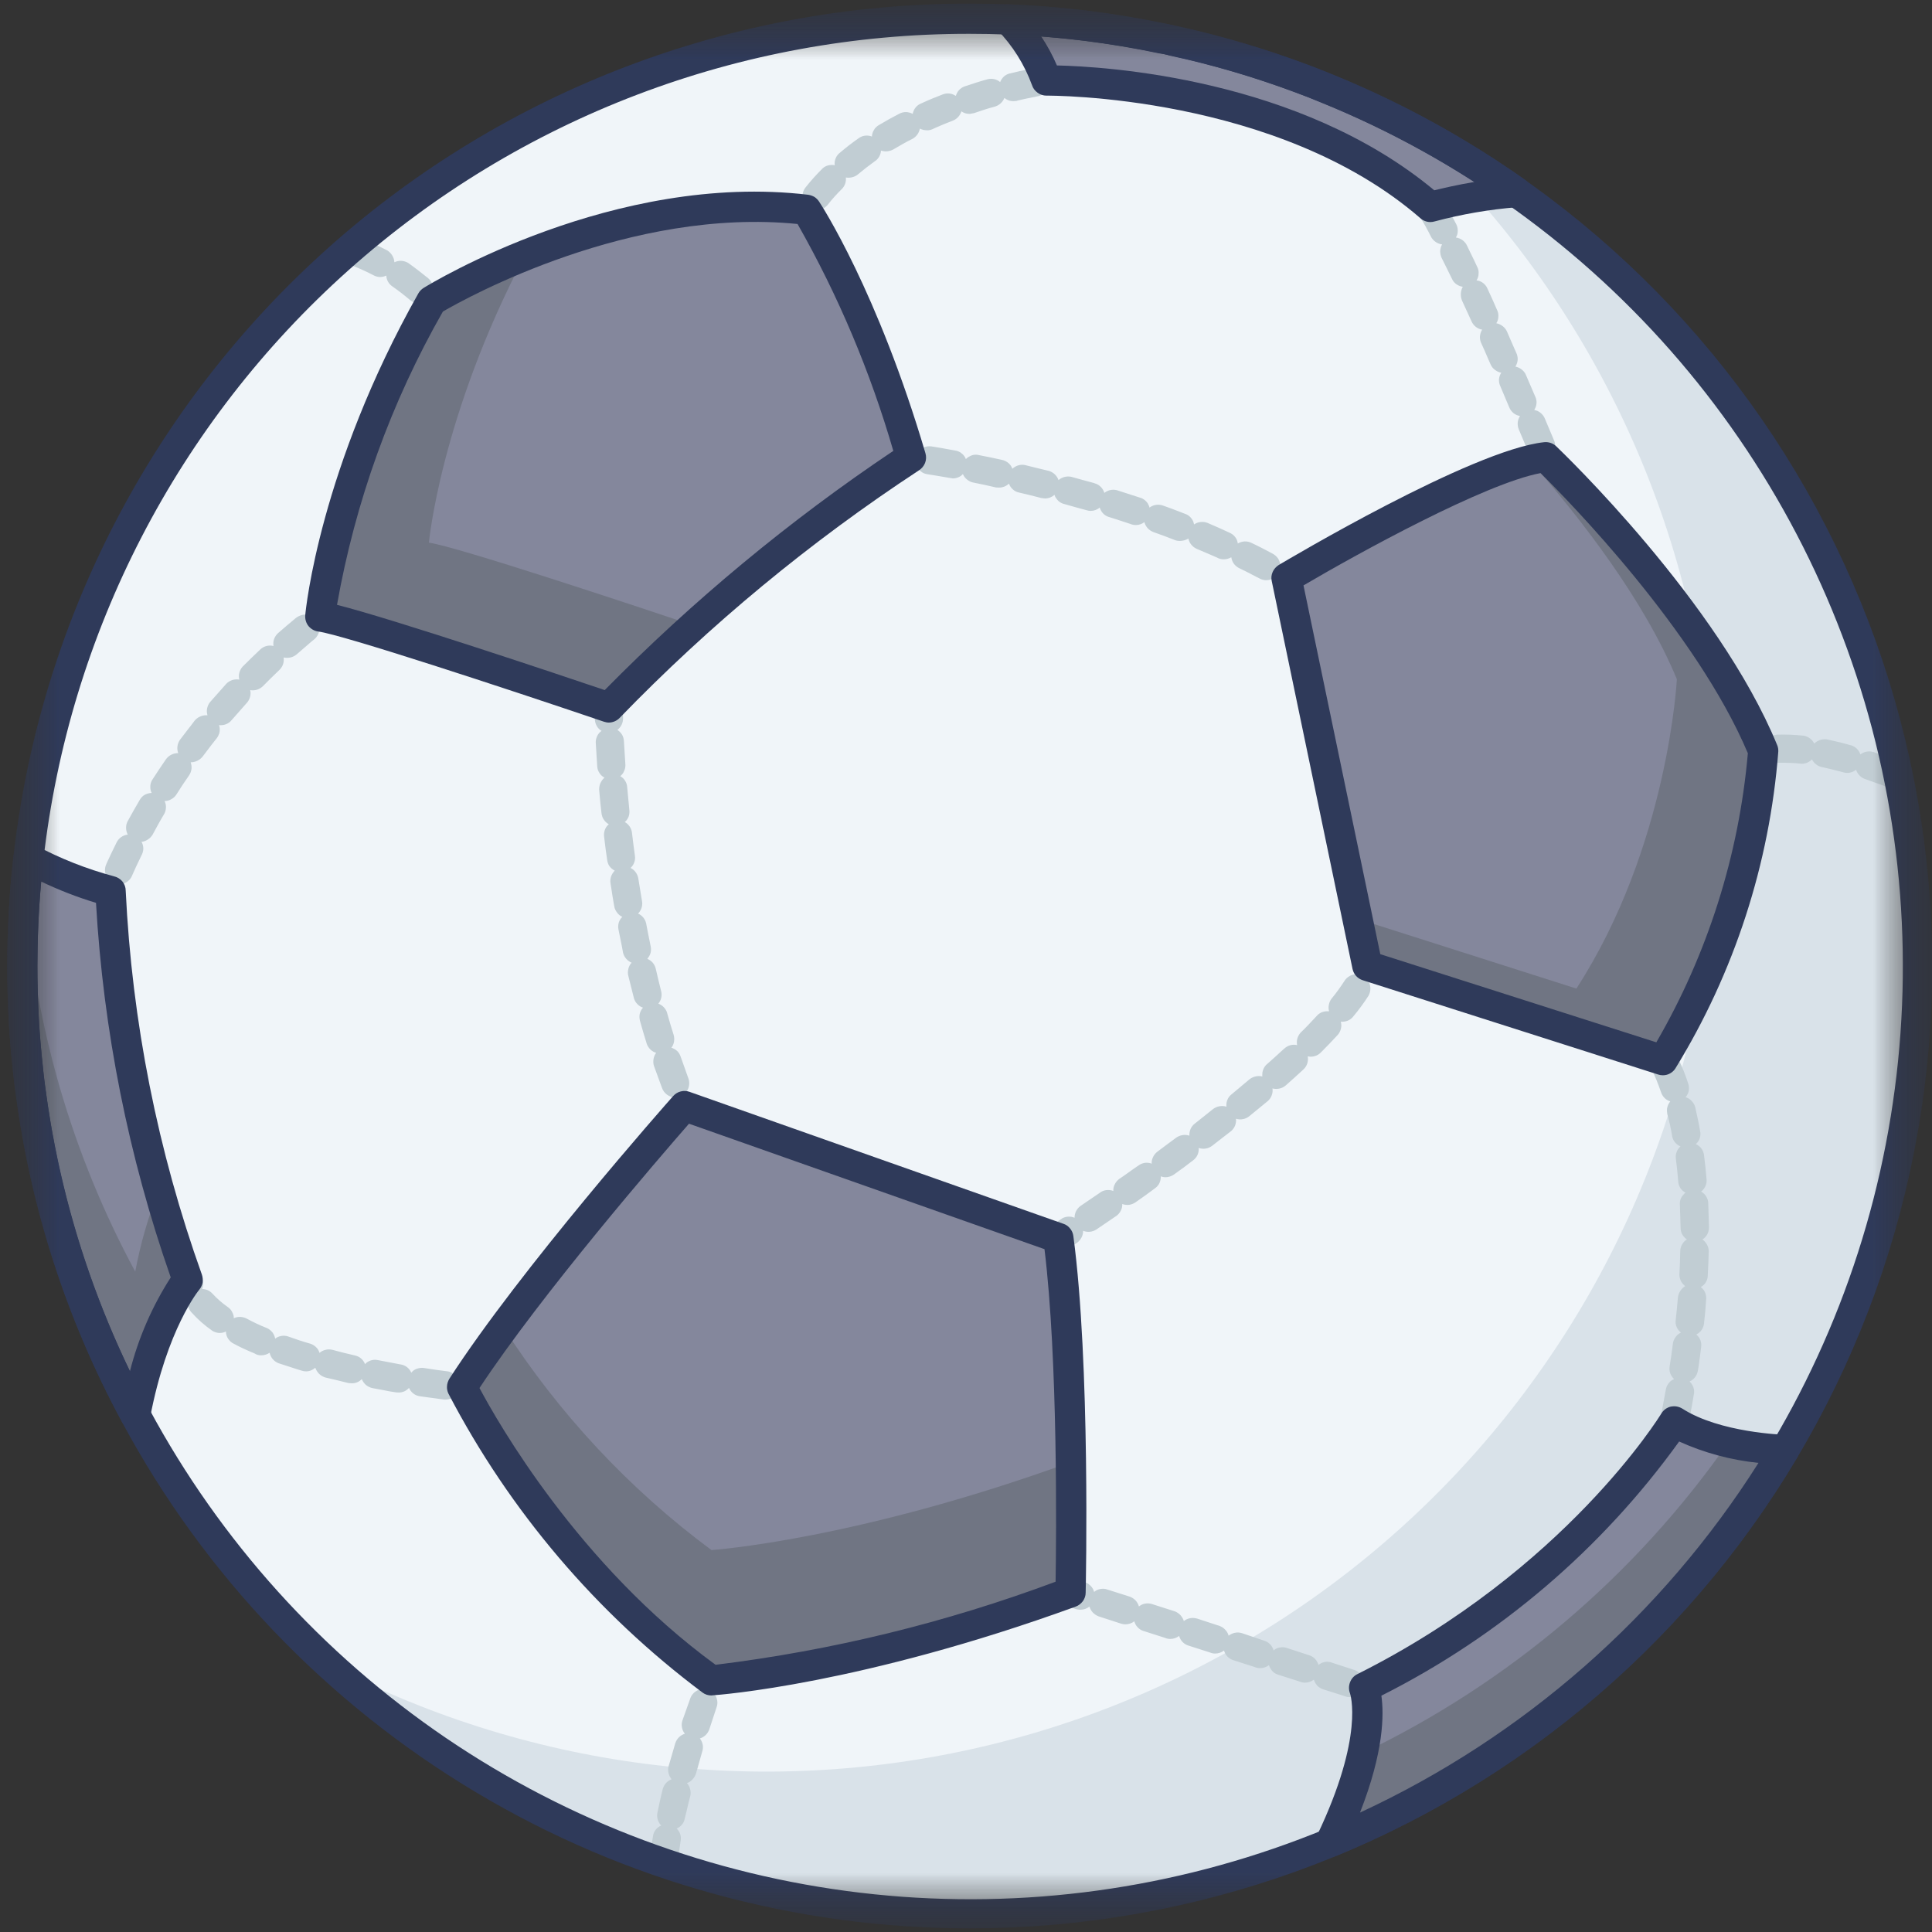 <svg width="16" height="16" viewBox="0 0 16 16" fill="none" xmlns="http://www.w3.org/2000/svg">
<rect x="0" y="0" width="16" height="16" fill="#333333" stroke="none"/>
<g clip-path="url(#clip0_99_534)">
<mask id="mask0_99_534" style="mask-type:luminance" maskUnits="userSpaceOnUse" x="0" y="0" width="16" height="16">
<path d="M16 0H0V16H16V0Z" fill="white"/>
</mask>
<g mask="url(#mask0_99_534)">
<mask id="mask1_99_534" style="mask-type:luminance" maskUnits="userSpaceOnUse" x="0" y="0" width="16" height="16">
<path d="M16 0H0V16H16V0Z" fill="white"/>
</mask>
<g mask="url(#mask1_99_534)">
<path d="M15.875 8C15.875 9.747 15.292 11.444 14.218 12.823C13.144 14.201 11.641 15.181 9.947 15.608C8.253 16.035 6.465 15.885 4.866 15.18C3.267 14.476 1.949 13.258 1.121 11.719V11.717C0.676 10.896 0.384 10.001 0.258 9.076C0.251 9.028 0.244 8.979 0.239 8.93C0.225 8.808 0.213 8.683 0.204 8.556C0.199 8.502 0.196 8.448 0.194 8.393C0.188 8.262 0.185 8.131 0.185 8C0.185 5.919 1.011 3.924 2.482 2.453C3.954 0.981 5.949 0.155 8.03 0.155C8.137 0.155 8.244 0.157 8.349 0.161C8.775 0.177 9.199 0.23 9.616 0.318C9.648 0.322 9.68 0.328 9.711 0.338C10.072 0.415 10.426 0.519 10.772 0.649C10.842 0.674 10.912 0.701 10.982 0.731C12.429 1.317 13.669 2.322 14.54 3.617C15.412 4.912 15.877 6.439 15.875 8Z" fill="#F0F5F9"/>
<path d="M15.875 8C15.875 9.521 15.433 11.01 14.602 12.284C13.771 13.558 12.588 14.563 11.196 15.177C9.804 15.791 8.264 15.987 6.763 15.741C5.262 15.496 3.865 14.819 2.741 13.793C4.431 14.668 6.381 14.899 8.228 14.443C10.075 13.987 11.694 12.876 12.782 11.315C13.871 9.755 14.355 7.852 14.146 5.961C13.936 4.07 13.046 2.32 11.642 1.036C11.96 1.199 12.266 1.385 12.558 1.591C13.584 2.316 14.421 3.276 14.998 4.391C15.575 5.507 15.876 6.744 15.875 8Z" fill="#D9E2E9"/>
<path d="M0.382 8.346C0.38 8.338 0.377 8.331 0.374 8.323C0.394 8.324 0.413 8.319 0.43 8.31C0.448 8.301 0.463 8.287 0.473 8.271L0.582 8.104C0.592 8.088 0.597 8.07 0.598 8.051C0.6 8.032 0.596 8.013 0.589 7.996C0.608 7.996 0.627 7.991 0.644 7.982C0.661 7.973 0.676 7.959 0.687 7.943L0.792 7.781C0.801 7.768 0.807 7.754 0.81 7.739C0.814 7.724 0.814 7.708 0.811 7.693C0.809 7.684 0.806 7.675 0.803 7.667C0.822 7.667 0.841 7.662 0.858 7.653C0.875 7.644 0.89 7.631 0.901 7.615L1.007 7.452C1.021 7.433 1.028 7.41 1.028 7.387C1.028 7.363 1.021 7.34 1.007 7.321C1.026 7.318 1.044 7.31 1.059 7.298C1.074 7.286 1.086 7.271 1.093 7.253C1.114 7.205 1.141 7.146 1.171 7.085C1.181 7.068 1.186 7.048 1.187 7.029C1.187 7.009 1.182 6.989 1.172 6.972C1.191 6.97 1.209 6.963 1.225 6.952C1.241 6.942 1.254 6.928 1.264 6.912C1.293 6.858 1.323 6.802 1.358 6.744C1.366 6.731 1.371 6.716 1.373 6.701C1.375 6.686 1.375 6.671 1.371 6.656C1.369 6.648 1.366 6.641 1.363 6.634C1.382 6.634 1.401 6.629 1.418 6.619C1.435 6.61 1.45 6.597 1.46 6.581C1.493 6.529 1.527 6.476 1.566 6.421C1.577 6.405 1.583 6.387 1.586 6.368C1.588 6.35 1.585 6.331 1.579 6.313C1.597 6.313 1.616 6.309 1.633 6.301C1.65 6.293 1.665 6.281 1.677 6.267L1.712 6.221C1.739 6.185 1.766 6.149 1.794 6.115C1.804 6.102 1.811 6.088 1.816 6.073C1.82 6.057 1.821 6.042 1.819 6.026C1.818 6.019 1.816 6.011 1.814 6.005C1.833 6.007 1.853 6.005 1.871 5.998C1.889 5.991 1.905 5.98 1.917 5.965C1.958 5.918 2 5.87 2.044 5.821C2.065 5.798 2.076 5.767 2.075 5.735C2.074 5.729 2.073 5.722 2.072 5.715C2.091 5.719 2.11 5.717 2.128 5.712C2.147 5.706 2.163 5.696 2.177 5.683C2.221 5.638 2.266 5.594 2.315 5.547C2.326 5.536 2.335 5.523 2.341 5.509C2.347 5.495 2.35 5.479 2.35 5.463C2.35 5.457 2.35 5.451 2.349 5.445C2.367 5.449 2.387 5.449 2.405 5.445C2.424 5.441 2.441 5.432 2.456 5.42C2.498 5.383 2.539 5.348 2.582 5.311L2.602 5.295C2.617 5.283 2.628 5.267 2.636 5.25C2.643 5.232 2.646 5.213 2.644 5.194C2.663 5.2 2.683 5.201 2.702 5.198C2.721 5.194 2.74 5.186 2.755 5.174L2.909 5.05C2.924 5.037 2.936 5.021 2.943 5.002C2.951 4.984 2.953 4.964 2.95 4.944C2.969 4.949 2.988 4.949 3.007 4.945C3.026 4.941 3.043 4.932 3.058 4.92C3.11 4.876 3.158 4.829 3.208 4.783C3.219 4.772 3.228 4.759 3.234 4.744C3.24 4.73 3.243 4.715 3.243 4.699C3.243 4.691 3.242 4.682 3.24 4.674C3.259 4.678 3.279 4.676 3.298 4.67C3.317 4.664 3.334 4.654 3.347 4.64C3.397 4.588 3.441 4.538 3.483 4.488C3.496 4.472 3.504 4.454 3.508 4.435C3.511 4.415 3.51 4.395 3.503 4.376C3.524 4.378 3.544 4.374 3.562 4.366C3.58 4.357 3.596 4.344 3.608 4.328C3.646 4.277 3.684 4.221 3.723 4.156C3.733 4.139 3.739 4.119 3.74 4.099C3.74 4.079 3.736 4.059 3.726 4.041C3.747 4.039 3.766 4.032 3.782 4.02C3.799 4.008 3.812 3.992 3.821 3.974C3.845 3.925 3.865 3.874 3.883 3.823L3.938 3.931C3.946 3.949 3.959 3.964 3.974 3.976C3.99 3.988 4.008 3.995 4.027 3.998C4.018 4.014 4.013 4.033 4.013 4.051C4.013 4.07 4.017 4.089 4.025 4.105L4.113 4.278C4.121 4.295 4.134 4.31 4.149 4.32C4.164 4.331 4.182 4.338 4.2 4.341C4.191 4.358 4.186 4.376 4.186 4.396C4.186 4.415 4.19 4.434 4.198 4.451L4.284 4.619C4.292 4.636 4.305 4.652 4.32 4.663C4.336 4.675 4.354 4.683 4.373 4.685C4.364 4.702 4.359 4.72 4.359 4.739C4.359 4.758 4.363 4.776 4.371 4.793L4.459 4.966C4.467 4.983 4.48 4.997 4.495 5.008C4.51 5.019 4.528 5.026 4.546 5.028C4.538 5.045 4.533 5.064 4.533 5.083C4.532 5.102 4.536 5.121 4.545 5.138L4.631 5.306C4.639 5.324 4.651 5.34 4.667 5.351C4.682 5.363 4.701 5.37 4.72 5.373C4.717 5.38 4.714 5.386 4.712 5.393C4.707 5.408 4.705 5.423 4.706 5.438C4.708 5.453 4.712 5.468 4.72 5.481L4.804 5.649C4.812 5.667 4.824 5.683 4.84 5.694C4.856 5.706 4.874 5.713 4.893 5.716C4.89 5.722 4.887 5.728 4.885 5.735C4.88 5.749 4.878 5.765 4.88 5.781C4.881 5.796 4.885 5.812 4.893 5.825L4.925 5.889C4.925 5.905 4.925 5.929 4.926 5.956C4.927 5.976 4.932 5.995 4.942 6.012C4.951 6.029 4.965 6.043 4.982 6.053C4.976 6.057 4.97 6.062 4.965 6.067C4.954 6.079 4.946 6.092 4.941 6.107C4.935 6.122 4.933 6.138 4.934 6.154C4.938 6.212 4.942 6.276 4.946 6.347C4.947 6.366 4.953 6.385 4.964 6.401C4.974 6.418 4.989 6.431 5.006 6.44C4.99 6.454 4.978 6.472 4.97 6.491C4.963 6.511 4.96 6.532 4.963 6.553C4.968 6.612 4.974 6.673 4.981 6.732C4.983 6.752 4.989 6.771 5 6.787C5.01 6.803 5.025 6.817 5.042 6.826C5.036 6.831 5.031 6.836 5.027 6.841C5.017 6.853 5.01 6.867 5.006 6.883C5.002 6.898 5.001 6.913 5.003 6.929L5.005 6.946C5.012 7.004 5.019 7.063 5.028 7.119C5.03 7.138 5.036 7.157 5.047 7.173C5.059 7.189 5.074 7.202 5.091 7.21C5.078 7.224 5.067 7.24 5.061 7.258C5.055 7.276 5.053 7.295 5.056 7.314L5.06 7.34C5.068 7.395 5.077 7.451 5.087 7.506C5.09 7.525 5.098 7.542 5.11 7.557C5.121 7.573 5.136 7.585 5.154 7.593C5.14 7.606 5.13 7.623 5.124 7.641C5.119 7.66 5.118 7.679 5.122 7.698L5.139 7.782C5.146 7.816 5.153 7.851 5.16 7.891C5.165 7.909 5.173 7.926 5.186 7.94C5.198 7.954 5.213 7.965 5.231 7.973C5.226 7.978 5.222 7.983 5.218 7.989C5.21 8.003 5.204 8.017 5.202 8.033C5.199 8.048 5.199 8.064 5.203 8.08L5.25 8.267C5.255 8.285 5.265 8.302 5.278 8.315C5.291 8.329 5.307 8.339 5.325 8.345C5.312 8.359 5.303 8.377 5.298 8.396C5.294 8.415 5.295 8.435 5.3 8.454C5.318 8.517 5.335 8.578 5.356 8.644C5.362 8.662 5.373 8.678 5.386 8.691C5.399 8.704 5.416 8.714 5.434 8.719C5.422 8.735 5.415 8.753 5.412 8.772C5.409 8.791 5.41 8.81 5.416 8.828C5.438 8.889 5.46 8.95 5.481 9.006C5.489 9.03 5.503 9.05 5.523 9.065C5.543 9.08 5.567 9.088 5.591 9.088C5.606 9.088 5.62 9.085 5.633 9.08C5.662 9.069 5.685 9.047 5.698 9.019C5.71 8.991 5.711 8.959 5.701 8.931L5.637 8.751C5.632 8.736 5.624 8.722 5.614 8.71C5.603 8.699 5.591 8.689 5.576 8.683C5.571 8.68 5.566 8.678 5.56 8.677C5.572 8.662 5.579 8.644 5.582 8.626C5.585 8.607 5.584 8.588 5.579 8.571C5.56 8.511 5.542 8.451 5.525 8.39V8.389C5.52 8.371 5.51 8.355 5.498 8.342C5.485 8.328 5.469 8.318 5.452 8.312C5.456 8.307 5.46 8.302 5.463 8.296C5.471 8.283 5.476 8.268 5.478 8.253C5.48 8.237 5.479 8.222 5.475 8.207C5.46 8.145 5.444 8.084 5.431 8.024C5.427 8.005 5.418 7.988 5.406 7.973C5.394 7.959 5.378 7.948 5.361 7.941C5.364 7.937 5.368 7.932 5.37 7.928C5.379 7.915 5.386 7.901 5.389 7.886C5.392 7.87 5.392 7.855 5.389 7.839C5.382 7.804 5.375 7.769 5.368 7.735L5.351 7.647C5.347 7.629 5.339 7.613 5.327 7.598C5.315 7.584 5.301 7.573 5.284 7.566C5.289 7.561 5.294 7.555 5.298 7.549C5.307 7.536 5.313 7.522 5.316 7.508C5.319 7.493 5.32 7.478 5.317 7.463C5.312 7.429 5.306 7.394 5.3 7.36L5.286 7.274C5.283 7.256 5.275 7.238 5.264 7.223C5.253 7.208 5.239 7.196 5.222 7.188C5.236 7.175 5.247 7.159 5.253 7.141C5.259 7.124 5.261 7.105 5.258 7.086C5.249 7.021 5.241 6.96 5.234 6.899C5.232 6.883 5.228 6.868 5.22 6.854C5.213 6.841 5.203 6.829 5.191 6.819C5.186 6.815 5.18 6.811 5.174 6.808C5.188 6.796 5.199 6.781 5.206 6.763C5.212 6.746 5.214 6.727 5.212 6.709C5.206 6.643 5.2 6.579 5.194 6.518C5.193 6.5 5.187 6.482 5.177 6.466C5.167 6.45 5.153 6.437 5.137 6.428C5.142 6.424 5.146 6.419 5.151 6.414C5.161 6.403 5.168 6.389 5.173 6.375C5.178 6.36 5.18 6.345 5.179 6.33C5.175 6.259 5.171 6.195 5.167 6.138C5.166 6.119 5.161 6.101 5.152 6.085C5.142 6.069 5.129 6.055 5.113 6.045C5.128 6.033 5.14 6.018 5.148 6.002C5.156 5.985 5.16 5.966 5.16 5.948C5.158 5.891 5.158 5.859 5.158 5.859C5.159 5.84 5.154 5.822 5.145 5.807L5.101 5.717C5.094 5.703 5.084 5.691 5.073 5.681C5.061 5.671 5.048 5.664 5.033 5.659C5.027 5.657 5.02 5.655 5.013 5.654C5.022 5.637 5.027 5.619 5.027 5.6C5.027 5.581 5.023 5.563 5.015 5.546L4.928 5.376C4.922 5.362 4.912 5.349 4.9 5.338C4.888 5.327 4.874 5.319 4.858 5.314C4.852 5.312 4.846 5.311 4.84 5.31C4.849 5.293 4.853 5.275 4.854 5.257C4.854 5.238 4.851 5.22 4.843 5.203L4.754 5.03C4.746 5.013 4.733 4.998 4.718 4.987C4.702 4.976 4.684 4.969 4.666 4.967C4.67 4.959 4.673 4.951 4.676 4.942C4.684 4.913 4.68 4.883 4.666 4.857L4.582 4.689C4.575 4.675 4.566 4.662 4.554 4.651C4.543 4.641 4.529 4.633 4.514 4.628C4.507 4.625 4.5 4.624 4.493 4.623C4.497 4.616 4.499 4.609 4.502 4.603C4.506 4.588 4.508 4.573 4.506 4.558C4.505 4.542 4.5 4.528 4.493 4.514L4.408 4.343C4.399 4.326 4.387 4.312 4.372 4.301C4.356 4.29 4.339 4.283 4.32 4.28C4.324 4.274 4.327 4.267 4.329 4.26C4.333 4.245 4.335 4.229 4.334 4.214C4.332 4.199 4.327 4.184 4.32 4.17L4.235 4C4.226 3.983 4.214 3.969 4.198 3.958C4.182 3.947 4.164 3.94 4.145 3.938C4.154 3.921 4.159 3.903 4.16 3.884C4.16 3.865 4.156 3.847 4.148 3.83L4.06 3.652C4.051 3.636 4.037 3.623 4.022 3.613C4.006 3.603 3.988 3.597 3.97 3.596C3.98 3.579 3.985 3.56 3.986 3.541C3.987 3.522 3.983 3.503 3.975 3.485L3.931 3.399C3.919 3.374 3.897 3.354 3.871 3.343C3.845 3.332 3.817 3.331 3.79 3.34C3.763 3.349 3.741 3.367 3.727 3.391C3.712 3.415 3.707 3.444 3.711 3.471C3.713 3.494 3.713 3.516 3.711 3.538C3.71 3.553 3.712 3.568 3.716 3.583C3.721 3.598 3.729 3.611 3.739 3.623C3.742 3.627 3.747 3.63 3.751 3.633C3.734 3.639 3.718 3.649 3.705 3.662C3.692 3.675 3.683 3.691 3.677 3.708C3.66 3.764 3.638 3.82 3.611 3.873C3.603 3.89 3.599 3.908 3.6 3.927C3.6 3.945 3.605 3.964 3.614 3.98C3.596 3.982 3.578 3.988 3.562 3.997C3.546 4.007 3.532 4.02 3.522 4.036C3.492 4.087 3.458 4.138 3.421 4.19C3.41 4.205 3.402 4.223 3.4 4.241C3.397 4.26 3.399 4.279 3.405 4.297C3.397 4.296 3.39 4.296 3.382 4.297C3.367 4.298 3.353 4.303 3.339 4.31C3.326 4.317 3.314 4.327 3.305 4.338C3.268 4.384 3.225 4.431 3.181 4.478C3.17 4.489 3.161 4.502 3.155 4.516C3.149 4.531 3.147 4.547 3.147 4.562C3.147 4.57 3.148 4.577 3.15 4.584C3.142 4.582 3.134 4.582 3.127 4.582C3.11 4.582 3.093 4.586 3.078 4.593C3.063 4.6 3.049 4.609 3.038 4.622C2.996 4.662 2.953 4.704 2.905 4.746C2.891 4.758 2.88 4.774 2.874 4.792C2.867 4.81 2.865 4.829 2.868 4.848C2.849 4.843 2.829 4.842 2.81 4.846C2.791 4.85 2.773 4.859 2.758 4.872C2.727 4.899 2.693 4.926 2.659 4.953L2.613 4.991C2.6 5 2.59 5.011 2.582 5.025C2.574 5.038 2.569 5.053 2.567 5.069C2.566 5.077 2.566 5.086 2.567 5.095C2.547 5.089 2.525 5.088 2.505 5.092C2.484 5.097 2.465 5.106 2.449 5.119C2.399 5.16 2.35 5.202 2.302 5.244C2.288 5.257 2.277 5.273 2.27 5.292C2.263 5.311 2.262 5.33 2.265 5.35C2.246 5.345 2.226 5.345 2.207 5.35C2.187 5.355 2.17 5.365 2.156 5.378C2.106 5.425 2.057 5.473 2.009 5.521C1.996 5.535 1.987 5.553 1.982 5.571C1.977 5.59 1.977 5.609 1.982 5.628C1.962 5.625 1.942 5.626 1.923 5.632C1.904 5.639 1.886 5.649 1.873 5.664L1.74 5.814C1.73 5.826 1.722 5.841 1.718 5.856C1.713 5.872 1.712 5.888 1.714 5.904C1.715 5.911 1.717 5.918 1.718 5.924C1.71 5.923 1.702 5.923 1.694 5.924C1.662 5.928 1.633 5.943 1.612 5.968C1.593 5.993 1.575 6.018 1.556 6.041C1.534 6.07 1.512 6.098 1.491 6.126C1.473 6.152 1.465 6.183 1.47 6.214C1.471 6.222 1.473 6.23 1.476 6.237C1.456 6.237 1.437 6.241 1.419 6.25C1.402 6.258 1.387 6.271 1.375 6.287C1.336 6.344 1.298 6.4 1.263 6.455C1.254 6.468 1.249 6.483 1.246 6.498C1.244 6.514 1.244 6.529 1.248 6.545C1.25 6.552 1.252 6.56 1.256 6.567C1.248 6.567 1.24 6.568 1.232 6.57C1.216 6.573 1.201 6.58 1.188 6.589C1.175 6.599 1.165 6.611 1.157 6.625C1.121 6.686 1.088 6.745 1.059 6.798C1.049 6.815 1.044 6.835 1.044 6.855C1.044 6.874 1.049 6.894 1.058 6.912C1.038 6.914 1.02 6.921 1.004 6.932C0.988 6.943 0.975 6.958 0.966 6.976C0.935 7.038 0.909 7.093 0.887 7.141L0.878 7.162C0.87 7.18 0.868 7.2 0.87 7.219C0.873 7.238 0.88 7.257 0.891 7.272C0.875 7.275 0.86 7.281 0.846 7.29C0.833 7.299 0.821 7.311 0.812 7.324L0.705 7.489C0.695 7.505 0.689 7.523 0.687 7.542C0.686 7.561 0.689 7.581 0.697 7.598C0.689 7.598 0.681 7.599 0.673 7.6C0.658 7.603 0.643 7.609 0.63 7.618C0.618 7.627 0.607 7.638 0.598 7.651L0.491 7.814C0.48 7.83 0.474 7.849 0.472 7.869C0.47 7.888 0.474 7.908 0.482 7.926C0.462 7.926 0.443 7.931 0.426 7.94C0.409 7.949 0.395 7.962 0.384 7.978L0.279 8.141C0.269 8.154 0.263 8.169 0.26 8.184C0.256 8.2 0.256 8.216 0.26 8.232C0.261 8.239 0.264 8.247 0.267 8.254C0.257 8.255 0.251 8.255 0.243 8.256C0.228 8.259 0.214 8.265 0.201 8.274C0.189 8.283 0.178 8.294 0.171 8.306L0.125 8.373L0.126 8.395C0.128 8.453 0.132 8.508 0.136 8.561L0.151 8.764L0.362 8.437C0.372 8.424 0.378 8.41 0.382 8.394C0.385 8.378 0.385 8.362 0.382 8.346ZM5.269 2.603C5.307 2.608 5.345 2.61 5.383 2.61C5.403 2.61 5.423 2.604 5.441 2.594C5.458 2.584 5.473 2.569 5.482 2.551C5.493 2.565 5.507 2.577 5.522 2.585C5.538 2.593 5.555 2.597 5.573 2.597H5.585L5.59 2.597C5.658 2.586 5.725 2.572 5.791 2.554C5.81 2.548 5.826 2.538 5.84 2.524C5.854 2.511 5.864 2.494 5.87 2.476C5.886 2.488 5.905 2.496 5.924 2.498C5.944 2.5 5.965 2.496 5.982 2.487C6.046 2.459 6.107 2.428 6.167 2.394C6.183 2.384 6.196 2.37 6.206 2.353C6.215 2.336 6.22 2.317 6.221 2.298C6.24 2.305 6.26 2.307 6.279 2.305C6.299 2.302 6.318 2.294 6.333 2.282C6.386 2.241 6.436 2.197 6.488 2.149C6.502 2.136 6.512 2.119 6.517 2.101C6.523 2.082 6.524 2.063 6.521 2.044C6.54 2.046 6.559 2.043 6.578 2.036C6.596 2.029 6.612 2.018 6.624 2.003C6.668 1.952 6.708 1.9 6.746 1.845C6.755 1.833 6.761 1.819 6.765 1.804C6.768 1.79 6.769 1.774 6.766 1.759C6.766 1.753 6.764 1.747 6.762 1.741C6.78 1.741 6.797 1.737 6.813 1.729C6.829 1.721 6.843 1.71 6.854 1.697C6.891 1.649 6.932 1.604 6.975 1.562C6.986 1.55 6.995 1.535 7 1.519C7.005 1.503 7.007 1.486 7.005 1.47C7.022 1.473 7.04 1.472 7.057 1.468C7.074 1.464 7.09 1.456 7.104 1.445C7.149 1.407 7.197 1.37 7.244 1.336C7.257 1.328 7.268 1.317 7.276 1.305C7.285 1.292 7.291 1.278 7.294 1.263C7.295 1.258 7.295 1.252 7.296 1.247C7.313 1.252 7.331 1.255 7.348 1.253C7.366 1.251 7.383 1.246 7.399 1.237C7.45 1.207 7.503 1.176 7.56 1.148C7.575 1.139 7.588 1.127 7.598 1.113C7.608 1.098 7.615 1.082 7.618 1.065C7.636 1.074 7.656 1.079 7.676 1.079C7.692 1.08 7.708 1.076 7.722 1.07L7.752 1.056C7.799 1.036 7.845 1.016 7.891 0.999C7.919 0.988 7.942 0.967 7.955 0.939C7.958 0.934 7.96 0.928 7.962 0.922C7.981 0.936 8.004 0.943 8.028 0.943C8.033 0.943 8.038 0.943 8.043 0.941L8.066 0.937C8.126 0.916 8.185 0.897 8.242 0.882C8.26 0.876 8.275 0.867 8.288 0.855C8.301 0.843 8.311 0.828 8.318 0.811C8.338 0.828 8.364 0.838 8.391 0.838L8.419 0.836L8.426 0.833C8.471 0.822 8.512 0.814 8.547 0.807L8.6 0.796C8.616 0.792 8.63 0.786 8.643 0.777C8.656 0.768 8.668 0.756 8.676 0.743C8.68 0.737 8.683 0.731 8.686 0.725C8.707 0.742 8.733 0.752 8.761 0.752C8.773 0.753 8.785 0.751 8.797 0.747L8.975 0.691C8.993 0.686 9.01 0.677 9.024 0.664C9.037 0.651 9.048 0.634 9.054 0.616C9.074 0.631 9.099 0.639 9.124 0.639C9.135 0.64 9.147 0.638 9.158 0.634L9.338 0.578C9.355 0.573 9.372 0.563 9.385 0.55C9.398 0.537 9.408 0.521 9.414 0.503C9.435 0.518 9.459 0.527 9.485 0.527C9.496 0.527 9.508 0.525 9.519 0.522L9.7 0.465C9.73 0.456 9.754 0.435 9.769 0.408C9.783 0.38 9.786 0.348 9.777 0.319L9.767 0.283L9.732 0.272C9.696 0.262 9.66 0.254 9.624 0.25L9.61 0.248L9.45 0.298C9.432 0.303 9.416 0.313 9.403 0.326C9.39 0.339 9.38 0.355 9.374 0.373C9.359 0.362 9.342 0.354 9.324 0.351C9.306 0.348 9.287 0.349 9.269 0.354L9.088 0.411C9.07 0.416 9.054 0.426 9.04 0.439C9.027 0.452 9.017 0.468 9.012 0.486C9.007 0.482 9.003 0.48 8.998 0.477C8.985 0.469 8.97 0.465 8.954 0.463C8.939 0.461 8.923 0.463 8.908 0.467L8.723 0.525C8.708 0.531 8.693 0.54 8.682 0.551C8.67 0.563 8.66 0.577 8.654 0.592C8.651 0.589 8.647 0.587 8.644 0.584C8.631 0.575 8.616 0.569 8.601 0.566C8.585 0.563 8.569 0.563 8.554 0.567L8.519 0.574C8.476 0.582 8.424 0.593 8.364 0.608C8.349 0.611 8.335 0.618 8.322 0.627C8.31 0.636 8.3 0.648 8.292 0.661C8.288 0.667 8.285 0.673 8.283 0.68C8.268 0.667 8.251 0.659 8.232 0.655C8.214 0.651 8.194 0.652 8.176 0.657C8.117 0.673 8.056 0.693 7.987 0.716C7.97 0.722 7.955 0.733 7.942 0.746C7.93 0.76 7.921 0.776 7.916 0.794C7.909 0.79 7.902 0.786 7.895 0.783C7.867 0.771 7.835 0.771 7.807 0.782C7.746 0.805 7.686 0.83 7.628 0.857C7.613 0.863 7.601 0.871 7.59 0.882C7.579 0.893 7.571 0.906 7.565 0.921C7.562 0.928 7.56 0.935 7.559 0.943C7.542 0.934 7.523 0.929 7.504 0.928C7.485 0.928 7.466 0.932 7.449 0.941C7.391 0.971 7.333 1.003 7.278 1.036C7.265 1.044 7.253 1.054 7.244 1.066C7.235 1.079 7.228 1.093 7.224 1.108C7.222 1.115 7.221 1.123 7.221 1.131C7.214 1.128 7.208 1.126 7.201 1.125C7.186 1.122 7.17 1.122 7.155 1.125C7.139 1.128 7.125 1.135 7.112 1.144C7.059 1.181 7.007 1.221 6.958 1.263C6.941 1.275 6.929 1.291 6.921 1.31C6.913 1.328 6.91 1.349 6.913 1.369C6.906 1.367 6.899 1.366 6.892 1.366C6.876 1.366 6.86 1.368 6.845 1.374C6.83 1.38 6.817 1.389 6.806 1.401C6.759 1.448 6.714 1.498 6.673 1.55C6.663 1.562 6.655 1.576 6.651 1.591C6.646 1.606 6.645 1.622 6.647 1.637C6.647 1.645 6.649 1.653 6.652 1.661C6.633 1.661 6.615 1.665 6.598 1.674C6.582 1.683 6.568 1.695 6.557 1.71C6.521 1.761 6.485 1.808 6.449 1.852C6.439 1.863 6.431 1.877 6.426 1.891C6.421 1.906 6.419 1.922 6.42 1.937C6.42 1.941 6.421 1.945 6.421 1.95C6.418 1.95 6.414 1.949 6.411 1.949C6.395 1.948 6.379 1.95 6.365 1.956C6.35 1.962 6.337 1.971 6.326 1.982C6.283 2.023 6.238 2.061 6.191 2.097C6.178 2.107 6.168 2.119 6.161 2.133C6.154 2.146 6.149 2.161 6.147 2.177V2.185C6.131 2.179 6.114 2.177 6.096 2.179C6.079 2.18 6.062 2.186 6.047 2.195C5.998 2.224 5.946 2.25 5.892 2.272C5.877 2.279 5.863 2.289 5.851 2.302C5.84 2.315 5.832 2.33 5.827 2.346C5.824 2.344 5.821 2.343 5.818 2.341C5.805 2.333 5.79 2.328 5.775 2.326C5.76 2.324 5.744 2.325 5.729 2.33C5.673 2.345 5.616 2.357 5.559 2.365C5.541 2.368 5.525 2.375 5.51 2.385C5.496 2.395 5.484 2.409 5.476 2.424C5.465 2.41 5.452 2.398 5.436 2.39C5.42 2.382 5.403 2.378 5.386 2.377C5.359 2.377 5.332 2.376 5.305 2.373C5.274 2.368 5.243 2.376 5.218 2.394C5.193 2.412 5.177 2.44 5.172 2.47C5.167 2.501 5.175 2.532 5.193 2.557C5.212 2.582 5.239 2.599 5.27 2.604L5.269 2.603Z" fill="#C1CDD3"/>
<path d="M15.705 6.296L15.646 6.275C15.601 6.258 15.558 6.243 15.515 6.228C15.496 6.222 15.477 6.221 15.458 6.225C15.44 6.228 15.422 6.236 15.407 6.248C15.401 6.23 15.391 6.214 15.377 6.2C15.364 6.187 15.347 6.177 15.329 6.172H15.327C15.262 6.153 15.195 6.137 15.129 6.123C15.097 6.119 15.065 6.127 15.039 6.146C15.034 6.149 15.029 6.154 15.024 6.158C15.021 6.15 15.016 6.142 15.01 6.135C14.991 6.112 14.963 6.096 14.933 6.092H14.931C14.861 6.085 14.79 6.082 14.72 6.084C14.688 6.086 14.659 6.101 14.638 6.125C14.633 6.131 14.628 6.138 14.625 6.144C14.622 6.141 14.619 6.138 14.616 6.135C14.604 6.125 14.591 6.117 14.576 6.111C14.561 6.106 14.545 6.104 14.53 6.105L14.337 6.111C14.318 6.113 14.3 6.118 14.284 6.128C14.268 6.137 14.255 6.15 14.244 6.166C14.234 6.152 14.22 6.141 14.204 6.133C14.189 6.125 14.171 6.12 14.154 6.119H14.15L13.956 6.127C13.941 6.127 13.925 6.13 13.911 6.136C13.896 6.143 13.883 6.152 13.872 6.163C13.867 6.169 13.863 6.174 13.86 6.18C13.849 6.166 13.834 6.154 13.818 6.146C13.801 6.138 13.783 6.134 13.764 6.135L13.572 6.142C13.552 6.142 13.533 6.147 13.517 6.156C13.5 6.166 13.486 6.179 13.476 6.196C13.464 6.181 13.45 6.169 13.433 6.16C13.416 6.152 13.398 6.148 13.379 6.148L13.181 6.156C13.162 6.158 13.144 6.164 13.128 6.174C13.113 6.185 13.1 6.199 13.09 6.215C13.079 6.2 13.064 6.187 13.047 6.178C13.03 6.169 13.011 6.164 12.992 6.164L12.894 6.167C12.869 6.169 12.845 6.178 12.825 6.195C12.806 6.211 12.792 6.233 12.787 6.258C12.781 6.246 12.773 6.234 12.763 6.224L12.613 6.096C12.593 6.081 12.568 6.072 12.543 6.073C12.557 6.057 12.567 6.037 12.571 6.015L12.601 5.822C12.603 5.803 12.601 5.784 12.595 5.766C12.589 5.748 12.578 5.732 12.564 5.718C12.582 5.71 12.597 5.698 12.609 5.683C12.621 5.667 12.629 5.649 12.632 5.63L12.661 5.437C12.666 5.407 12.658 5.376 12.64 5.351C12.636 5.344 12.631 5.338 12.625 5.333C12.642 5.325 12.658 5.313 12.669 5.298C12.681 5.282 12.689 5.265 12.692 5.246L12.722 5.052C12.724 5.033 12.723 5.014 12.716 4.996C12.71 4.978 12.699 4.961 12.685 4.948C12.703 4.94 12.718 4.928 12.73 4.912C12.742 4.896 12.75 4.878 12.753 4.858L12.782 4.666C12.784 4.651 12.784 4.635 12.78 4.62C12.776 4.605 12.77 4.591 12.76 4.579C12.756 4.573 12.751 4.568 12.746 4.563C12.764 4.555 12.779 4.542 12.791 4.526C12.802 4.511 12.81 4.492 12.813 4.473L12.842 4.281C12.845 4.265 12.844 4.25 12.84 4.235C12.837 4.22 12.83 4.206 12.821 4.194C12.816 4.188 12.811 4.182 12.805 4.177C12.823 4.169 12.839 4.157 12.851 4.141C12.863 4.125 12.87 4.107 12.873 4.088L12.903 3.895C12.905 3.88 12.904 3.864 12.901 3.85C12.897 3.835 12.89 3.821 12.881 3.808C12.871 3.795 12.858 3.784 12.844 3.775C12.857 3.763 12.867 3.747 12.873 3.73C12.883 3.702 12.881 3.671 12.869 3.645L12.794 3.467C12.788 3.452 12.779 3.439 12.768 3.428C12.757 3.417 12.744 3.408 12.73 3.402C12.722 3.399 12.714 3.397 12.706 3.395C12.71 3.388 12.714 3.381 12.717 3.373C12.723 3.359 12.725 3.343 12.725 3.328C12.724 3.313 12.721 3.298 12.714 3.284L12.637 3.105C12.63 3.087 12.617 3.072 12.602 3.06C12.587 3.048 12.569 3.04 12.55 3.036C12.554 3.03 12.557 3.023 12.56 3.016C12.566 3.002 12.569 2.986 12.569 2.97C12.568 2.954 12.565 2.939 12.558 2.924L12.531 2.863C12.514 2.825 12.497 2.786 12.479 2.743C12.471 2.726 12.458 2.711 12.443 2.7C12.428 2.688 12.41 2.681 12.392 2.677C12.395 2.672 12.398 2.666 12.401 2.66C12.407 2.645 12.409 2.629 12.409 2.613C12.409 2.597 12.405 2.581 12.398 2.567C12.373 2.508 12.345 2.447 12.318 2.389C12.312 2.374 12.302 2.362 12.291 2.351C12.279 2.34 12.266 2.332 12.251 2.327C12.244 2.325 12.236 2.323 12.228 2.322C12.239 2.305 12.245 2.286 12.245 2.267C12.247 2.247 12.243 2.228 12.234 2.211C12.215 2.17 12.196 2.13 12.176 2.09L12.149 2.034C12.141 2.016 12.128 2.001 12.112 1.989C12.096 1.977 12.077 1.97 12.057 1.967C12.061 1.961 12.064 1.953 12.067 1.946C12.072 1.932 12.073 1.916 12.072 1.901C12.071 1.886 12.067 1.871 12.06 1.857C12.029 1.796 11.996 1.735 11.96 1.676C11.95 1.659 11.934 1.645 11.916 1.635C11.898 1.626 11.878 1.621 11.857 1.622C11.865 1.603 11.867 1.582 11.864 1.562C11.861 1.542 11.852 1.522 11.839 1.507C11.802 1.459 11.758 1.407 11.708 1.352C11.695 1.337 11.679 1.326 11.661 1.32C11.642 1.313 11.623 1.311 11.604 1.314C11.608 1.295 11.608 1.276 11.603 1.257C11.598 1.239 11.589 1.222 11.576 1.207C11.547 1.176 11.517 1.145 11.485 1.112L11.435 1.061C11.414 1.041 11.386 1.03 11.356 1.029C11.348 1.029 11.34 1.03 11.332 1.031C11.336 1.012 11.335 0.993 11.329 0.974C11.323 0.956 11.313 0.939 11.3 0.925L11.159 0.788C11.149 0.777 11.136 0.768 11.122 0.763C11.108 0.757 11.093 0.754 11.078 0.754C11.07 0.748 11.059 0.755 11.05 0.757C11.051 0.745 11.051 0.733 11.05 0.721L11.044 0.683L11.008 0.668C10.937 0.638 10.866 0.61 10.795 0.585L10.489 0.475L10.854 0.82C10.868 0.834 10.885 0.844 10.904 0.849C10.923 0.855 10.943 0.855 10.961 0.851C10.959 0.87 10.961 0.891 10.967 0.91C10.974 0.929 10.985 0.946 11 0.96C11.045 1.003 11.09 1.046 11.13 1.085C11.143 1.1 11.161 1.111 11.18 1.118C11.2 1.124 11.22 1.126 11.241 1.122C11.237 1.142 11.238 1.162 11.244 1.181C11.25 1.201 11.261 1.218 11.276 1.232C11.321 1.279 11.364 1.324 11.407 1.367C11.42 1.381 11.436 1.391 11.454 1.397C11.472 1.403 11.491 1.404 11.509 1.401C11.505 1.42 11.505 1.44 11.51 1.458C11.514 1.477 11.523 1.495 11.536 1.509C11.581 1.558 11.623 1.607 11.658 1.653C11.669 1.667 11.684 1.678 11.701 1.685C11.717 1.692 11.735 1.696 11.753 1.695C11.747 1.711 11.744 1.73 11.745 1.748C11.747 1.766 11.752 1.783 11.761 1.799C11.79 1.843 11.82 1.899 11.855 1.968C11.865 1.983 11.877 1.996 11.893 2.006C11.908 2.016 11.925 2.022 11.943 2.024C11.933 2.041 11.928 2.06 11.927 2.08C11.927 2.099 11.931 2.118 11.939 2.136C11.966 2.188 11.993 2.246 12.024 2.308C12.032 2.326 12.044 2.342 12.06 2.353C12.076 2.365 12.095 2.372 12.114 2.375C12.104 2.393 12.099 2.413 12.098 2.433C12.097 2.453 12.101 2.474 12.109 2.492C12.135 2.548 12.161 2.605 12.187 2.662C12.195 2.68 12.207 2.695 12.222 2.707C12.238 2.719 12.255 2.727 12.275 2.73C12.271 2.736 12.267 2.743 12.265 2.749C12.259 2.764 12.256 2.78 12.256 2.796C12.257 2.812 12.26 2.828 12.267 2.842C12.287 2.886 12.307 2.93 12.325 2.974L12.346 3.021C12.354 3.038 12.366 3.053 12.382 3.064C12.397 3.076 12.414 3.083 12.433 3.087C12.422 3.103 12.416 3.121 12.414 3.14C12.413 3.16 12.416 3.179 12.424 3.196L12.499 3.374C12.507 3.393 12.519 3.409 12.534 3.421C12.55 3.434 12.569 3.442 12.588 3.445C12.578 3.461 12.571 3.48 12.569 3.499C12.568 3.519 12.57 3.538 12.578 3.556L12.653 3.734C12.663 3.76 12.682 3.781 12.706 3.793C12.688 3.811 12.676 3.834 12.672 3.859L12.641 4.053C12.638 4.068 12.639 4.083 12.643 4.098C12.647 4.113 12.653 4.127 12.662 4.139C12.667 4.146 12.672 4.151 12.678 4.156C12.66 4.164 12.645 4.177 12.633 4.192C12.622 4.208 12.614 4.226 12.611 4.245L12.58 4.438C12.576 4.469 12.583 4.5 12.602 4.525C12.606 4.531 12.612 4.537 12.618 4.542C12.61 4.546 12.604 4.55 12.597 4.555C12.585 4.564 12.574 4.575 12.566 4.588C12.559 4.601 12.553 4.615 12.551 4.63L12.52 4.824C12.518 4.839 12.518 4.854 12.522 4.869C12.526 4.884 12.532 4.898 12.541 4.91C12.546 4.917 12.552 4.923 12.557 4.928C12.54 4.936 12.524 4.948 12.513 4.963C12.501 4.979 12.494 4.997 12.491 5.016L12.46 5.209C12.457 5.228 12.459 5.247 12.465 5.266C12.472 5.284 12.483 5.3 12.497 5.313C12.49 5.316 12.483 5.321 12.476 5.325C12.464 5.334 12.454 5.346 12.446 5.359C12.438 5.372 12.433 5.386 12.431 5.401L12.399 5.595C12.396 5.614 12.399 5.634 12.405 5.652C12.412 5.67 12.422 5.686 12.437 5.699C12.419 5.707 12.404 5.719 12.393 5.734C12.381 5.75 12.374 5.767 12.371 5.786L12.355 5.882C12.341 5.87 12.327 5.859 12.312 5.845C12.297 5.833 12.279 5.825 12.259 5.821C12.24 5.818 12.22 5.819 12.201 5.825C12.204 5.806 12.201 5.786 12.193 5.768C12.185 5.75 12.173 5.734 12.157 5.722L12.007 5.6C11.992 5.588 11.973 5.579 11.954 5.576C11.934 5.572 11.914 5.574 11.895 5.581C11.896 5.572 11.896 5.564 11.894 5.555C11.893 5.54 11.887 5.525 11.88 5.512C11.872 5.499 11.862 5.488 11.85 5.478C11.817 5.452 11.784 5.427 11.751 5.401L11.693 5.356C11.677 5.345 11.659 5.338 11.64 5.335C11.621 5.333 11.602 5.334 11.584 5.341C11.584 5.332 11.584 5.323 11.582 5.314C11.58 5.299 11.574 5.284 11.566 5.271C11.558 5.259 11.547 5.247 11.534 5.239C11.482 5.2 11.43 5.162 11.377 5.124C11.353 5.106 11.322 5.099 11.291 5.103C11.283 5.104 11.275 5.106 11.267 5.109C11.267 5.101 11.266 5.093 11.265 5.085C11.262 5.07 11.256 5.055 11.247 5.042C11.239 5.028 11.227 5.017 11.214 5.008C11.159 4.971 11.105 4.934 11.052 4.899C11.04 4.89 11.025 4.884 11.01 4.881C10.995 4.878 10.979 4.878 10.964 4.881C10.956 4.883 10.948 4.885 10.94 4.889C10.94 4.879 10.939 4.869 10.936 4.859C10.929 4.831 10.911 4.806 10.886 4.791C10.828 4.753 10.771 4.718 10.72 4.689C10.703 4.677 10.683 4.671 10.662 4.67C10.642 4.668 10.621 4.673 10.603 4.682C10.602 4.662 10.595 4.643 10.585 4.626C10.574 4.61 10.559 4.596 10.541 4.586C10.483 4.555 10.424 4.524 10.364 4.496C10.346 4.487 10.326 4.483 10.307 4.484C10.287 4.485 10.268 4.491 10.251 4.501C10.25 4.492 10.247 4.482 10.244 4.473C10.232 4.445 10.21 4.423 10.181 4.411C10.122 4.384 10.062 4.356 9.999 4.33C9.981 4.323 9.962 4.321 9.943 4.323C9.923 4.325 9.905 4.332 9.889 4.343C9.887 4.335 9.885 4.327 9.882 4.319C9.876 4.305 9.867 4.292 9.856 4.281C9.845 4.27 9.831 4.261 9.816 4.256L9.777 4.241C9.728 4.222 9.679 4.203 9.632 4.187C9.617 4.182 9.601 4.179 9.586 4.18C9.57 4.181 9.555 4.184 9.541 4.191C9.533 4.194 9.526 4.199 9.52 4.204C9.518 4.196 9.515 4.188 9.511 4.18C9.505 4.166 9.495 4.154 9.483 4.144C9.472 4.134 9.458 4.126 9.443 4.122C9.38 4.101 9.317 4.081 9.254 4.061C9.225 4.052 9.193 4.055 9.166 4.069C9.159 4.072 9.152 4.077 9.146 4.082C9.14 4.063 9.13 4.046 9.116 4.032C9.103 4.019 9.086 4.008 9.067 4.003L9.055 3.999C8.994 3.983 8.934 3.966 8.873 3.949C8.841 3.942 8.808 3.948 8.781 3.965C8.776 3.969 8.771 3.972 8.766 3.976C8.76 3.958 8.75 3.942 8.736 3.929C8.723 3.916 8.706 3.906 8.688 3.9L8.683 3.899C8.619 3.884 8.555 3.868 8.491 3.852C8.461 3.845 8.43 3.851 8.404 3.867C8.397 3.871 8.39 3.877 8.384 3.882C8.381 3.874 8.377 3.867 8.373 3.859C8.356 3.834 8.33 3.816 8.3 3.809C8.236 3.795 8.172 3.781 8.107 3.769C8.093 3.765 8.078 3.765 8.063 3.767C8.048 3.77 8.034 3.776 8.021 3.784C8.013 3.789 8.006 3.795 7.999 3.802C7.996 3.794 7.992 3.786 7.987 3.779C7.978 3.766 7.967 3.756 7.954 3.747C7.94 3.739 7.926 3.733 7.91 3.731L7.887 3.727C7.821 3.714 7.764 3.705 7.721 3.698C7.705 3.695 7.69 3.695 7.674 3.698C7.659 3.701 7.644 3.707 7.631 3.716C7.624 3.721 7.618 3.726 7.613 3.732C7.611 3.728 7.609 3.725 7.607 3.721C7.6 3.708 7.591 3.696 7.579 3.686C7.567 3.676 7.554 3.669 7.539 3.665L7.351 3.608C7.333 3.603 7.313 3.602 7.294 3.606C7.276 3.61 7.258 3.618 7.243 3.63C7.238 3.612 7.228 3.594 7.215 3.58C7.201 3.566 7.185 3.556 7.166 3.55L6.976 3.494C6.961 3.489 6.946 3.488 6.931 3.489C6.916 3.491 6.902 3.495 6.888 3.502C6.881 3.506 6.874 3.511 6.868 3.516C6.866 3.508 6.863 3.5 6.859 3.493C6.851 3.48 6.841 3.468 6.829 3.458C6.817 3.448 6.803 3.441 6.789 3.437L6.602 3.381C6.588 3.376 6.572 3.375 6.557 3.376C6.541 3.378 6.526 3.382 6.513 3.39C6.506 3.393 6.5 3.397 6.494 3.402C6.488 3.384 6.478 3.367 6.464 3.353C6.451 3.34 6.434 3.33 6.416 3.324L6.233 3.269C6.219 3.264 6.203 3.261 6.188 3.262C6.173 3.262 6.158 3.266 6.144 3.273C6.132 3.279 6.121 3.286 6.112 3.296C6.108 3.287 6.103 3.278 6.098 3.27C6.089 3.257 6.077 3.246 6.064 3.238C6.051 3.23 6.036 3.225 6.02 3.222C5.983 3.217 5.936 3.208 5.883 3.199L5.828 3.189C5.809 3.187 5.79 3.188 5.772 3.194C5.755 3.2 5.739 3.211 5.726 3.224C5.718 3.206 5.707 3.191 5.692 3.178C5.677 3.166 5.66 3.157 5.641 3.153H5.639C5.595 3.145 5.549 3.135 5.501 3.125L5.451 3.115C5.436 3.111 5.42 3.111 5.405 3.114C5.39 3.116 5.375 3.122 5.362 3.13C5.356 3.134 5.35 3.139 5.344 3.144C5.341 3.136 5.338 3.128 5.333 3.121C5.325 3.108 5.314 3.097 5.301 3.088C5.289 3.079 5.275 3.073 5.26 3.07C5.198 3.056 5.137 3.041 5.071 3.023C5.053 3.019 5.034 3.019 5.015 3.024C4.997 3.029 4.98 3.038 4.966 3.051C4.96 3.032 4.95 3.016 4.936 3.002C4.922 2.989 4.905 2.979 4.886 2.974L4.88 2.972C4.821 2.956 4.763 2.939 4.705 2.921C4.691 2.915 4.675 2.913 4.66 2.914C4.644 2.914 4.629 2.918 4.615 2.925C4.608 2.929 4.6 2.933 4.594 2.938C4.592 2.932 4.589 2.925 4.586 2.918C4.58 2.905 4.57 2.892 4.559 2.882C4.547 2.872 4.534 2.864 4.519 2.859C4.459 2.839 4.399 2.817 4.339 2.794C4.321 2.787 4.302 2.785 4.283 2.787C4.265 2.789 4.247 2.796 4.231 2.807C4.23 2.8 4.228 2.793 4.225 2.787C4.22 2.772 4.212 2.759 4.201 2.748C4.19 2.736 4.177 2.728 4.163 2.722C4.107 2.697 4.052 2.67 3.997 2.642C3.984 2.634 3.969 2.629 3.953 2.627C3.937 2.625 3.921 2.627 3.906 2.631C3.9 2.633 3.894 2.636 3.888 2.639C3.888 2.633 3.887 2.627 3.886 2.621C3.883 2.606 3.876 2.592 3.867 2.579C3.858 2.566 3.847 2.556 3.834 2.548C3.785 2.515 3.738 2.48 3.693 2.442C3.679 2.429 3.662 2.419 3.644 2.414C3.625 2.409 3.605 2.409 3.587 2.414C3.59 2.394 3.588 2.375 3.581 2.356C3.575 2.337 3.564 2.321 3.549 2.307L3.547 2.305C3.492 2.261 3.438 2.218 3.378 2.176C3.361 2.167 3.342 2.161 3.323 2.16C3.303 2.159 3.283 2.164 3.266 2.172C3.265 2.152 3.259 2.132 3.248 2.115C3.238 2.098 3.223 2.084 3.206 2.073L3.203 2.072C3.142 2.04 3.078 2.011 3.013 1.987C2.984 1.976 2.952 1.976 2.924 1.988C2.903 1.998 2.885 2.013 2.873 2.033C2.86 2.052 2.854 2.075 2.854 2.098C2.855 2.121 2.862 2.143 2.875 2.162C2.889 2.181 2.907 2.195 2.929 2.204C2.986 2.227 3.041 2.252 3.096 2.281C3.112 2.289 3.129 2.294 3.147 2.294C3.165 2.294 3.183 2.29 3.199 2.282C3.2 2.301 3.205 2.318 3.214 2.334C3.223 2.35 3.236 2.363 3.251 2.373C3.3 2.407 3.349 2.445 3.397 2.486C3.411 2.497 3.428 2.505 3.446 2.509C3.463 2.513 3.482 2.513 3.499 2.509C3.496 2.529 3.498 2.549 3.505 2.568C3.512 2.587 3.524 2.603 3.539 2.616C3.595 2.664 3.653 2.708 3.715 2.748C3.731 2.758 3.75 2.763 3.769 2.763C3.788 2.764 3.807 2.76 3.824 2.752C3.825 2.772 3.832 2.791 3.843 2.808C3.854 2.825 3.869 2.838 3.887 2.847C3.944 2.877 4.005 2.907 4.076 2.939C4.093 2.944 4.112 2.946 4.131 2.944C4.149 2.941 4.167 2.935 4.183 2.926C4.185 2.934 4.187 2.943 4.191 2.951C4.203 2.979 4.226 3 4.254 3.011C4.315 3.037 4.379 3.059 4.443 3.081C4.462 3.086 4.482 3.087 4.501 3.084C4.52 3.081 4.538 3.074 4.554 3.063C4.557 3.072 4.56 3.081 4.565 3.089C4.572 3.102 4.582 3.114 4.594 3.123C4.605 3.133 4.619 3.14 4.633 3.144C4.686 3.16 4.74 3.175 4.793 3.19L4.811 3.194C4.825 3.201 4.841 3.204 4.856 3.203C4.884 3.204 4.912 3.193 4.933 3.174C4.939 3.193 4.95 3.21 4.965 3.224C4.98 3.238 4.997 3.247 5.017 3.252L5.213 3.3L5.236 3.303C5.266 3.303 5.294 3.291 5.316 3.269C5.323 3.287 5.334 3.303 5.349 3.316C5.363 3.329 5.381 3.338 5.399 3.342C5.463 3.356 5.524 3.369 5.591 3.381L5.617 3.386C5.633 3.386 5.649 3.382 5.663 3.376C5.678 3.369 5.69 3.36 5.701 3.348C5.708 3.367 5.72 3.383 5.735 3.396C5.751 3.408 5.769 3.416 5.789 3.419C5.866 3.433 5.932 3.444 5.982 3.454L6.003 3.456C6.018 3.456 6.034 3.452 6.048 3.446C6.062 3.44 6.075 3.431 6.086 3.42C6.088 3.425 6.09 3.429 6.092 3.434C6.099 3.447 6.109 3.459 6.121 3.469C6.133 3.478 6.147 3.485 6.161 3.489L6.359 3.55L6.382 3.553C6.41 3.553 6.436 3.543 6.457 3.526C6.463 3.545 6.473 3.561 6.487 3.575C6.5 3.589 6.517 3.599 6.536 3.604L6.712 3.657C6.726 3.663 6.741 3.666 6.756 3.666C6.783 3.666 6.81 3.656 6.831 3.639C6.833 3.646 6.836 3.653 6.84 3.659C6.854 3.687 6.88 3.708 6.91 3.717L7.094 3.773C7.106 3.777 7.118 3.779 7.13 3.779C7.157 3.779 7.184 3.769 7.205 3.751C7.21 3.77 7.22 3.788 7.234 3.802C7.247 3.816 7.264 3.826 7.283 3.832L7.47 3.888L7.505 3.893C7.521 3.893 7.537 3.89 7.551 3.883C7.566 3.877 7.579 3.868 7.59 3.856C7.597 3.874 7.609 3.891 7.625 3.903C7.64 3.916 7.659 3.924 7.678 3.927C7.727 3.934 7.787 3.945 7.865 3.958L7.891 3.962C7.906 3.962 7.922 3.959 7.936 3.953C7.951 3.947 7.964 3.938 7.974 3.926C7.977 3.932 7.98 3.938 7.983 3.943C7.992 3.957 8.003 3.968 8.016 3.977C8.029 3.986 8.043 3.993 8.059 3.996C8.119 4.008 8.182 4.021 8.249 4.037L8.274 4.038C8.305 4.038 8.334 4.026 8.356 4.005C8.362 4.024 8.373 4.04 8.388 4.053C8.402 4.066 8.42 4.075 8.439 4.079C8.5 4.093 8.561 4.108 8.626 4.125L8.655 4.128C8.684 4.128 8.711 4.117 8.733 4.098C8.735 4.106 8.738 4.113 8.742 4.12C8.751 4.134 8.761 4.146 8.774 4.156C8.787 4.165 8.802 4.172 8.817 4.175C8.877 4.192 8.936 4.209 8.997 4.225C9.009 4.229 9.021 4.231 9.033 4.231C9.06 4.231 9.087 4.221 9.107 4.203C9.11 4.211 9.113 4.219 9.117 4.226C9.124 4.24 9.134 4.252 9.145 4.261C9.157 4.271 9.171 4.278 9.185 4.282L9.23 4.296C9.275 4.311 9.322 4.326 9.361 4.339C9.375 4.345 9.391 4.348 9.407 4.348C9.432 4.348 9.457 4.34 9.477 4.324C9.482 4.343 9.492 4.36 9.504 4.374C9.517 4.388 9.533 4.399 9.551 4.406C9.611 4.427 9.673 4.45 9.736 4.475C9.754 4.48 9.773 4.481 9.791 4.478C9.809 4.476 9.826 4.469 9.842 4.46C9.845 4.479 9.854 4.497 9.866 4.511C9.878 4.526 9.894 4.538 9.912 4.546C9.97 4.571 10.029 4.595 10.078 4.617C10.095 4.627 10.115 4.633 10.135 4.632C10.157 4.632 10.178 4.626 10.197 4.615C10.2 4.634 10.207 4.653 10.218 4.668C10.23 4.684 10.245 4.697 10.262 4.705C10.308 4.727 10.355 4.751 10.4 4.775L10.426 4.788C10.443 4.798 10.462 4.804 10.482 4.805C10.502 4.806 10.521 4.801 10.539 4.793C10.54 4.811 10.546 4.83 10.556 4.846C10.566 4.862 10.579 4.875 10.596 4.885C10.629 4.905 10.662 4.926 10.696 4.947L10.766 4.991C10.782 5 10.8 5.005 10.818 5.006C10.835 5.007 10.854 5.003 10.87 4.996C10.87 5.003 10.871 5.01 10.872 5.016C10.875 5.031 10.88 5.046 10.889 5.059C10.897 5.072 10.908 5.083 10.921 5.091C10.945 5.108 10.97 5.125 10.994 5.141C11.023 5.161 11.053 5.181 11.081 5.201C11.097 5.212 11.115 5.219 11.135 5.221C11.154 5.224 11.174 5.221 11.192 5.214C11.191 5.233 11.195 5.252 11.204 5.269C11.212 5.286 11.225 5.301 11.241 5.312L11.398 5.427C11.414 5.438 11.432 5.445 11.451 5.448C11.47 5.451 11.489 5.45 11.507 5.443C11.506 5.463 11.51 5.482 11.518 5.499C11.526 5.517 11.539 5.532 11.554 5.543C11.58 5.563 11.605 5.582 11.631 5.602C11.656 5.622 11.683 5.642 11.702 5.656C11.718 5.669 11.736 5.678 11.757 5.682C11.777 5.687 11.797 5.685 11.817 5.679C11.815 5.699 11.819 5.718 11.826 5.736C11.834 5.753 11.846 5.769 11.861 5.781L12.021 5.909C12.035 5.919 12.052 5.925 12.07 5.927C12.087 5.93 12.105 5.928 12.122 5.923C12.12 5.942 12.123 5.962 12.13 5.98C12.138 5.998 12.15 6.014 12.165 6.026C12.207 6.06 12.25 6.096 12.291 6.131L12.315 6.151C12.316 6.152 12.317 6.152 12.318 6.152C12.315 6.158 12.313 6.164 12.312 6.17L12.301 6.232L12.258 6.284C12.248 6.295 12.24 6.309 12.235 6.324C12.23 6.339 12.228 6.355 12.23 6.371C12.231 6.379 12.232 6.387 12.235 6.395C12.228 6.394 12.221 6.394 12.214 6.395C12.198 6.396 12.182 6.401 12.168 6.409C12.154 6.416 12.141 6.427 12.131 6.439C12.113 6.462 12.095 6.485 12.076 6.51C12.055 6.537 12.034 6.565 12.009 6.597C11.997 6.613 11.99 6.631 11.987 6.65C11.985 6.669 11.987 6.688 11.994 6.706C11.985 6.705 11.975 6.706 11.966 6.707C11.951 6.71 11.937 6.715 11.924 6.724C11.911 6.732 11.9 6.742 11.892 6.755C11.854 6.806 11.815 6.861 11.779 6.914C11.77 6.927 11.764 6.941 11.76 6.956C11.757 6.972 11.757 6.987 11.759 7.003C11.761 7.011 11.763 7.02 11.766 7.028C11.747 7.028 11.727 7.033 11.71 7.042C11.692 7.051 11.677 7.065 11.666 7.081L11.56 7.249C11.55 7.266 11.544 7.285 11.544 7.305C11.543 7.324 11.547 7.344 11.556 7.361C11.536 7.363 11.517 7.369 11.5 7.38C11.483 7.39 11.469 7.405 11.459 7.422C11.428 7.481 11.397 7.54 11.367 7.599C11.358 7.617 11.354 7.637 11.355 7.657C11.356 7.677 11.362 7.696 11.373 7.713C11.353 7.717 11.334 7.725 11.318 7.737C11.302 7.75 11.289 7.766 11.281 7.784L11.272 7.806C11.25 7.86 11.23 7.915 11.212 7.971C11.207 7.985 11.204 8.001 11.205 8.017C11.205 8.032 11.209 8.048 11.216 8.062L11.22 8.069C11.202 8.071 11.185 8.077 11.171 8.087C11.156 8.096 11.143 8.109 11.134 8.124C11.101 8.175 11.065 8.225 11.026 8.272C11.015 8.287 11.008 8.304 11.005 8.322C11.001 8.34 11.002 8.358 11.007 8.375C11 8.375 10.994 8.375 10.987 8.375C10.972 8.375 10.956 8.379 10.942 8.385C10.928 8.392 10.915 8.401 10.905 8.413C10.863 8.458 10.821 8.504 10.77 8.553C10.758 8.567 10.749 8.583 10.744 8.601C10.739 8.618 10.739 8.637 10.742 8.655C10.723 8.651 10.704 8.651 10.686 8.656C10.668 8.661 10.651 8.67 10.637 8.683L10.623 8.695C10.581 8.734 10.537 8.774 10.496 8.81C10.483 8.82 10.473 8.833 10.466 8.847C10.459 8.862 10.454 8.877 10.454 8.893C10.453 8.901 10.454 8.908 10.454 8.915C10.449 8.914 10.443 8.912 10.437 8.912C10.405 8.909 10.372 8.919 10.347 8.939L10.199 9.063C10.187 9.072 10.177 9.084 10.17 9.097C10.163 9.111 10.158 9.125 10.157 9.14C10.156 9.149 10.156 9.157 10.157 9.165C10.137 9.159 10.117 9.158 10.097 9.162C10.077 9.166 10.059 9.174 10.043 9.187C9.994 9.226 9.945 9.266 9.895 9.305C9.88 9.316 9.868 9.332 9.86 9.349C9.853 9.367 9.849 9.385 9.85 9.405C9.831 9.399 9.81 9.397 9.79 9.401C9.77 9.405 9.751 9.413 9.735 9.426C9.684 9.463 9.634 9.501 9.586 9.537C9.562 9.555 9.545 9.582 9.539 9.612C9.538 9.62 9.537 9.629 9.538 9.637C9.52 9.63 9.501 9.628 9.482 9.63C9.463 9.633 9.445 9.64 9.43 9.651C9.4 9.671 9.371 9.692 9.343 9.712C9.318 9.73 9.294 9.747 9.268 9.764C9.253 9.776 9.24 9.791 9.232 9.808C9.223 9.825 9.219 9.844 9.22 9.863C9.202 9.856 9.182 9.854 9.163 9.856C9.144 9.858 9.125 9.865 9.11 9.877C9.055 9.915 9.003 9.95 8.947 9.988C8.932 9.999 8.92 10.014 8.911 10.031C8.903 10.048 8.899 10.066 8.899 10.085C8.891 10.082 8.882 10.079 8.873 10.077C8.859 10.075 8.844 10.075 8.829 10.078C8.814 10.081 8.8 10.087 8.788 10.096L8.714 10.146L8.634 10.186C8.62 10.192 8.607 10.201 8.596 10.213C8.586 10.225 8.578 10.238 8.572 10.253C8.57 10.26 8.568 10.267 8.567 10.274C8.561 10.27 8.554 10.267 8.546 10.265C8.532 10.259 8.517 10.257 8.501 10.258C8.486 10.259 8.471 10.263 8.457 10.27L8.28 10.356C8.263 10.364 8.248 10.377 8.237 10.393C8.226 10.408 8.219 10.426 8.216 10.445C8.199 10.435 8.18 10.43 8.161 10.429C8.142 10.429 8.122 10.433 8.105 10.441L7.929 10.527C7.912 10.536 7.897 10.548 7.886 10.564C7.875 10.58 7.868 10.598 7.866 10.617C7.849 10.607 7.83 10.602 7.811 10.601C7.791 10.6 7.772 10.604 7.755 10.613L7.581 10.697C7.567 10.704 7.554 10.713 7.543 10.725C7.533 10.736 7.525 10.75 7.519 10.765C7.517 10.772 7.515 10.78 7.514 10.787C7.506 10.782 7.497 10.778 7.488 10.776C7.474 10.771 7.46 10.77 7.446 10.771C7.431 10.772 7.417 10.777 7.405 10.784L7.231 10.867C7.212 10.875 7.197 10.889 7.185 10.905C7.173 10.922 7.167 10.941 7.165 10.961C7.148 10.95 7.129 10.944 7.11 10.943C7.09 10.941 7.071 10.945 7.053 10.953L7.028 10.966L7.012 10.953C7 10.944 6.986 10.937 6.971 10.932C6.957 10.928 6.941 10.927 6.926 10.928C6.92 10.93 6.914 10.931 6.909 10.934C6.912 10.916 6.91 10.898 6.905 10.88C6.899 10.863 6.89 10.848 6.877 10.835L6.876 10.834C6.83 10.792 6.787 10.748 6.746 10.702C6.733 10.689 6.718 10.679 6.701 10.673C6.684 10.667 6.666 10.665 6.648 10.667C6.649 10.661 6.65 10.654 6.651 10.648C6.653 10.617 6.643 10.587 6.623 10.564L6.587 10.519C6.561 10.487 6.534 10.454 6.507 10.418C6.498 10.405 6.487 10.395 6.473 10.387C6.46 10.379 6.445 10.374 6.43 10.372C6.424 10.371 6.418 10.371 6.412 10.371C6.418 10.354 6.42 10.335 6.417 10.317C6.415 10.299 6.408 10.282 6.398 10.267L6.397 10.264C6.362 10.216 6.328 10.164 6.293 10.112C6.285 10.098 6.274 10.087 6.261 10.077C6.248 10.068 6.234 10.062 6.218 10.059C6.212 10.057 6.206 10.056 6.2 10.056C6.202 10.051 6.204 10.045 6.206 10.039C6.21 10.024 6.211 10.009 6.208 9.994C6.206 9.979 6.201 9.964 6.193 9.951L6.192 9.949C6.16 9.898 6.13 9.844 6.098 9.785C6.089 9.769 6.076 9.756 6.061 9.746C6.046 9.736 6.029 9.729 6.01 9.727C6.019 9.71 6.023 9.693 6.023 9.674C6.024 9.656 6.02 9.638 6.012 9.622L6.01 9.618C5.981 9.564 5.955 9.509 5.925 9.448C5.917 9.432 5.905 9.418 5.89 9.407C5.876 9.396 5.859 9.389 5.841 9.386C5.844 9.381 5.846 9.375 5.849 9.37C5.855 9.355 5.857 9.339 5.857 9.324C5.857 9.308 5.853 9.292 5.847 9.278C5.823 9.226 5.8 9.17 5.777 9.114L5.756 9.063L5.635 9.086L5.541 9.157L5.562 9.205C5.585 9.262 5.608 9.319 5.635 9.38C5.644 9.396 5.656 9.41 5.671 9.421C5.685 9.431 5.702 9.438 5.72 9.441C5.716 9.448 5.713 9.454 5.71 9.461C5.705 9.477 5.703 9.493 5.704 9.509C5.705 9.525 5.709 9.541 5.716 9.555C5.745 9.615 5.772 9.671 5.802 9.729C5.811 9.746 5.824 9.76 5.84 9.771C5.855 9.782 5.873 9.788 5.892 9.791C5.888 9.798 5.885 9.806 5.883 9.815C5.879 9.829 5.878 9.844 5.88 9.859C5.882 9.874 5.887 9.888 5.894 9.901L5.911 9.931C5.939 9.979 5.965 10.027 5.99 10.065C5.999 10.083 6.013 10.098 6.03 10.109C6.046 10.12 6.066 10.126 6.086 10.127C6.083 10.133 6.081 10.14 6.08 10.146C6.076 10.162 6.075 10.178 6.078 10.193C6.081 10.209 6.086 10.223 6.095 10.237L6.11 10.26C6.142 10.309 6.173 10.357 6.205 10.4C6.216 10.416 6.23 10.43 6.247 10.438C6.264 10.447 6.283 10.451 6.302 10.45C6.3 10.458 6.298 10.465 6.297 10.473C6.295 10.488 6.296 10.504 6.3 10.519C6.304 10.534 6.311 10.547 6.321 10.559C6.363 10.615 6.404 10.666 6.444 10.714C6.456 10.729 6.472 10.74 6.49 10.747C6.508 10.755 6.527 10.757 6.547 10.755C6.545 10.762 6.544 10.769 6.544 10.776C6.543 10.793 6.546 10.81 6.552 10.826C6.558 10.841 6.568 10.856 6.58 10.868C6.63 10.92 6.674 10.966 6.71 10.997C6.72 11.01 6.733 11.02 6.748 11.027C6.763 11.033 6.78 11.037 6.796 11.036C6.806 11.036 6.816 11.034 6.825 11.03C6.823 11.04 6.822 11.049 6.823 11.059C6.825 11.074 6.829 11.089 6.837 11.102C6.844 11.116 6.854 11.128 6.866 11.137C6.922 11.182 6.954 11.202 6.954 11.202C6.97 11.213 6.99 11.219 7.01 11.22C7.03 11.221 7.05 11.217 7.068 11.209L7.155 11.166C7.169 11.159 7.182 11.15 7.192 11.138C7.202 11.127 7.21 11.114 7.215 11.099C7.217 11.091 7.218 11.083 7.218 11.075C7.237 11.087 7.259 11.093 7.281 11.093C7.298 11.093 7.315 11.089 7.33 11.08L7.508 10.994C7.525 10.986 7.539 10.973 7.55 10.957C7.561 10.942 7.569 10.924 7.571 10.905C7.601 10.921 7.637 10.925 7.669 10.915L7.858 10.825C7.872 10.818 7.885 10.808 7.895 10.796C7.905 10.784 7.913 10.77 7.918 10.755C7.92 10.748 7.921 10.741 7.922 10.734C7.94 10.745 7.961 10.75 7.981 10.75C7.999 10.752 8.017 10.748 8.033 10.739L8.206 10.654C8.221 10.648 8.233 10.639 8.244 10.627C8.255 10.616 8.263 10.602 8.268 10.587C8.27 10.58 8.272 10.573 8.273 10.565C8.29 10.574 8.309 10.579 8.328 10.579C8.347 10.58 8.366 10.576 8.383 10.568L8.557 10.483C8.571 10.476 8.584 10.467 8.594 10.456C8.605 10.444 8.613 10.431 8.618 10.416C8.621 10.409 8.622 10.401 8.623 10.393C8.641 10.402 8.659 10.406 8.679 10.407C8.698 10.408 8.717 10.404 8.735 10.397L8.828 10.352L8.921 10.291C8.936 10.28 8.948 10.265 8.957 10.248C8.966 10.231 8.97 10.212 8.97 10.193C8.988 10.2 9.007 10.203 9.026 10.201C9.046 10.199 9.064 10.192 9.08 10.182L9.246 10.069C9.261 10.058 9.274 10.043 9.282 10.026C9.291 10.009 9.295 9.99 9.294 9.971C9.312 9.978 9.332 9.98 9.351 9.978C9.37 9.975 9.388 9.968 9.404 9.957C9.455 9.922 9.51 9.882 9.565 9.841C9.578 9.832 9.589 9.82 9.597 9.807C9.605 9.793 9.61 9.778 9.612 9.763C9.613 9.756 9.613 9.749 9.613 9.742C9.631 9.749 9.65 9.751 9.669 9.748C9.688 9.745 9.706 9.738 9.722 9.727C9.775 9.69 9.828 9.65 9.88 9.61C9.896 9.598 9.909 9.583 9.917 9.565C9.925 9.547 9.929 9.527 9.927 9.507C9.946 9.513 9.965 9.515 9.985 9.512C10.004 9.509 10.022 9.501 10.037 9.49L10.197 9.366C10.211 9.353 10.222 9.338 10.229 9.32C10.235 9.303 10.238 9.284 10.236 9.265C10.255 9.271 10.275 9.272 10.294 9.268C10.313 9.265 10.331 9.256 10.346 9.244L10.501 9.117C10.515 9.104 10.526 9.088 10.532 9.07C10.539 9.052 10.541 9.033 10.538 9.014C10.557 9.019 10.577 9.019 10.596 9.015C10.615 9.011 10.633 9.002 10.648 8.989C10.694 8.949 10.737 8.909 10.78 8.87L10.797 8.854C10.811 8.841 10.821 8.824 10.827 8.805C10.832 8.787 10.834 8.767 10.83 8.748C10.85 8.753 10.87 8.752 10.889 8.746C10.908 8.741 10.925 8.73 10.939 8.716C10.987 8.668 11.034 8.619 11.078 8.571C11.091 8.557 11.1 8.539 11.105 8.519C11.11 8.5 11.109 8.48 11.104 8.461C11.123 8.463 11.143 8.46 11.161 8.453C11.18 8.445 11.196 8.433 11.208 8.417C11.253 8.363 11.295 8.306 11.333 8.247C11.343 8.229 11.349 8.208 11.349 8.187C11.349 8.167 11.344 8.146 11.334 8.128C11.356 8.125 11.377 8.116 11.394 8.101C11.412 8.087 11.424 8.068 11.431 8.046L11.434 8.035C11.452 7.98 11.473 7.926 11.497 7.873C11.508 7.844 11.508 7.813 11.495 7.784C11.493 7.778 11.49 7.773 11.487 7.767C11.505 7.764 11.523 7.757 11.538 7.746C11.554 7.735 11.566 7.72 11.574 7.703C11.595 7.66 11.619 7.616 11.642 7.572L11.662 7.537C11.669 7.524 11.674 7.509 11.676 7.495C11.678 7.48 11.677 7.465 11.673 7.45C11.671 7.442 11.668 7.434 11.664 7.426C11.683 7.426 11.701 7.42 11.717 7.411C11.733 7.401 11.747 7.388 11.757 7.372L11.858 7.212C11.867 7.199 11.874 7.184 11.877 7.168C11.881 7.153 11.881 7.137 11.877 7.121C11.876 7.114 11.874 7.106 11.871 7.1C11.89 7.101 11.91 7.097 11.927 7.088C11.944 7.079 11.959 7.065 11.968 7.048C11.999 7.002 12.032 6.958 12.063 6.915L12.08 6.892C12.089 6.88 12.095 6.866 12.099 6.851C12.102 6.837 12.103 6.821 12.1 6.806C12.099 6.799 12.097 6.791 12.095 6.784C12.114 6.785 12.133 6.781 12.15 6.773C12.167 6.765 12.182 6.753 12.194 6.738L12.254 6.661C12.275 6.634 12.295 6.608 12.311 6.586C12.321 6.574 12.329 6.56 12.333 6.545C12.338 6.53 12.339 6.514 12.337 6.498C12.336 6.491 12.335 6.484 12.332 6.477C12.351 6.479 12.371 6.475 12.388 6.468C12.406 6.461 12.422 6.449 12.434 6.435C12.472 6.388 12.495 6.362 12.495 6.362C12.506 6.351 12.514 6.338 12.519 6.323L12.607 6.398C12.622 6.412 12.64 6.422 12.659 6.426C12.679 6.431 12.699 6.43 12.718 6.424C12.717 6.433 12.717 6.441 12.717 6.449C12.719 6.465 12.723 6.48 12.73 6.493C12.737 6.507 12.746 6.519 12.758 6.529L12.907 6.66C12.922 6.672 12.939 6.68 12.958 6.684C12.976 6.687 12.995 6.687 13.014 6.682C13.01 6.701 13.012 6.721 13.018 6.74C13.025 6.758 13.036 6.775 13.051 6.788L13.195 6.915C13.209 6.929 13.226 6.939 13.246 6.944C13.265 6.948 13.285 6.948 13.304 6.943C13.301 6.962 13.303 6.981 13.309 6.999C13.316 7.018 13.326 7.034 13.34 7.047L13.488 7.185C13.498 7.192 13.508 7.198 13.519 7.203L13.517 7.205C13.498 7.229 13.489 7.26 13.492 7.291L13.513 7.483C13.515 7.503 13.521 7.522 13.533 7.538C13.544 7.554 13.559 7.567 13.577 7.576C13.562 7.588 13.55 7.604 13.542 7.622C13.534 7.641 13.531 7.66 13.533 7.68L13.555 7.878C13.558 7.897 13.565 7.914 13.576 7.93C13.587 7.945 13.601 7.957 13.617 7.966C13.613 7.97 13.609 7.974 13.605 7.978C13.595 7.991 13.587 8.006 13.582 8.021C13.577 8.037 13.575 8.053 13.576 8.07L13.598 8.26C13.599 8.28 13.606 8.299 13.617 8.316C13.629 8.332 13.644 8.345 13.662 8.353C13.647 8.365 13.635 8.381 13.627 8.399C13.62 8.417 13.617 8.437 13.619 8.456L13.639 8.655C13.642 8.675 13.65 8.694 13.663 8.71C13.676 8.726 13.693 8.739 13.712 8.746C13.7 8.758 13.691 8.773 13.685 8.79C13.675 8.818 13.676 8.849 13.689 8.876C13.704 8.91 13.729 8.967 13.756 9.045C13.762 9.063 13.771 9.079 13.785 9.093C13.798 9.106 13.815 9.116 13.832 9.121C13.829 9.126 13.826 9.13 13.823 9.135C13.814 9.148 13.809 9.164 13.806 9.179C13.804 9.195 13.805 9.211 13.808 9.227C13.825 9.289 13.839 9.351 13.849 9.414C13.853 9.432 13.861 9.448 13.873 9.462C13.885 9.476 13.9 9.487 13.917 9.494C13.902 9.507 13.891 9.523 13.885 9.541C13.878 9.559 13.876 9.578 13.879 9.597C13.887 9.657 13.893 9.72 13.899 9.792C13.901 9.81 13.908 9.827 13.918 9.842C13.929 9.857 13.943 9.869 13.959 9.877C13.953 9.881 13.947 9.886 13.943 9.892C13.932 9.903 13.924 9.916 13.918 9.931C13.913 9.945 13.911 9.961 13.912 9.976L13.918 10.167C13.918 10.186 13.922 10.205 13.931 10.222C13.941 10.239 13.954 10.254 13.97 10.264C13.954 10.274 13.94 10.288 13.931 10.305C13.921 10.321 13.916 10.34 13.915 10.359C13.914 10.421 13.912 10.484 13.908 10.554C13.908 10.573 13.912 10.591 13.92 10.608C13.929 10.625 13.941 10.64 13.956 10.651C13.938 10.662 13.924 10.677 13.913 10.695C13.902 10.713 13.896 10.733 13.895 10.754C13.89 10.812 13.884 10.872 13.877 10.937C13.875 10.955 13.878 10.974 13.886 10.992C13.894 11.009 13.906 11.024 13.921 11.036C13.903 11.044 13.887 11.057 13.876 11.074C13.864 11.09 13.856 11.109 13.854 11.129C13.846 11.191 13.838 11.252 13.827 11.317C13.824 11.336 13.826 11.355 13.832 11.373C13.839 11.391 13.85 11.408 13.864 11.421C13.857 11.424 13.851 11.427 13.845 11.431C13.832 11.44 13.821 11.451 13.813 11.464C13.804 11.477 13.799 11.491 13.796 11.506L13.761 11.695C13.758 11.711 13.758 11.727 13.761 11.742C13.764 11.758 13.77 11.773 13.78 11.786C13.784 11.792 13.788 11.797 13.793 11.802C13.786 11.805 13.78 11.808 13.774 11.812C13.761 11.82 13.75 11.83 13.741 11.843C13.732 11.855 13.726 11.869 13.723 11.884L13.676 12.074C13.672 12.092 13.672 12.111 13.677 12.129C13.681 12.147 13.69 12.164 13.702 12.178C13.696 12.18 13.69 12.182 13.684 12.185C13.671 12.192 13.658 12.202 13.649 12.214C13.639 12.226 13.631 12.239 13.627 12.254C13.607 12.317 13.588 12.378 13.566 12.439C13.561 12.457 13.56 12.475 13.563 12.493C13.566 12.512 13.574 12.529 13.585 12.544C13.566 12.548 13.549 12.557 13.534 12.569C13.52 12.582 13.508 12.598 13.502 12.616C13.478 12.677 13.454 12.734 13.43 12.788C13.424 12.802 13.419 12.816 13.419 12.832C13.418 12.847 13.42 12.862 13.425 12.876C13.427 12.883 13.431 12.891 13.435 12.898C13.428 12.899 13.422 12.9 13.415 12.902C13.401 12.907 13.387 12.914 13.376 12.924C13.364 12.934 13.354 12.947 13.348 12.961C13.317 13.018 13.287 13.073 13.254 13.126C13.244 13.142 13.239 13.159 13.238 13.178C13.237 13.196 13.24 13.214 13.248 13.231C13.229 13.231 13.211 13.236 13.195 13.245C13.178 13.253 13.164 13.266 13.153 13.281C13.116 13.335 13.078 13.384 13.039 13.431C13.028 13.445 13.02 13.462 13.016 13.48C13.012 13.498 13.013 13.516 13.017 13.534C12.999 13.531 12.981 13.532 12.964 13.538C12.946 13.543 12.931 13.553 12.918 13.565C12.873 13.61 12.827 13.652 12.778 13.691C12.765 13.703 12.755 13.718 12.748 13.734C12.741 13.751 12.738 13.768 12.739 13.786C12.732 13.784 12.726 13.782 12.72 13.781C12.691 13.775 12.661 13.781 12.636 13.797C12.585 13.829 12.532 13.857 12.478 13.883C12.45 13.896 12.428 13.919 12.416 13.948C12.415 13.952 12.413 13.957 12.412 13.961C12.399 13.951 12.383 13.944 12.366 13.94C12.35 13.937 12.333 13.937 12.316 13.94H12.315L12.311 13.941L12.155 13.929C12.136 13.928 12.117 13.931 12.099 13.939C12.082 13.947 12.066 13.959 12.054 13.973C12.045 13.956 12.032 13.942 12.015 13.931C11.999 13.921 11.98 13.915 11.961 13.913L11.767 13.898C11.736 13.896 11.705 13.906 11.681 13.926C11.675 13.931 11.67 13.936 11.665 13.942C11.656 13.925 11.643 13.911 11.626 13.9C11.61 13.89 11.591 13.883 11.572 13.882L11.372 13.866C11.341 13.866 11.311 13.877 11.288 13.899C11.287 13.895 11.285 13.892 11.284 13.889C11.277 13.875 11.267 13.862 11.255 13.852C11.243 13.841 11.229 13.834 11.213 13.829L11.032 13.77C11.018 13.764 11.002 13.762 10.986 13.762C10.97 13.763 10.955 13.767 10.941 13.774C10.933 13.778 10.926 13.783 10.919 13.788C10.917 13.78 10.914 13.773 10.91 13.766C10.903 13.752 10.893 13.74 10.882 13.73C10.87 13.72 10.857 13.713 10.842 13.708L10.661 13.649C10.646 13.643 10.63 13.641 10.615 13.642C10.599 13.643 10.584 13.646 10.569 13.653C10.562 13.657 10.554 13.662 10.547 13.668C10.545 13.659 10.542 13.651 10.537 13.643C10.524 13.617 10.499 13.597 10.471 13.588L10.285 13.525C10.266 13.519 10.246 13.518 10.227 13.522C10.208 13.526 10.19 13.534 10.175 13.546C10.17 13.528 10.161 13.511 10.148 13.498C10.136 13.484 10.12 13.473 10.102 13.466L9.913 13.404C9.884 13.396 9.853 13.398 9.826 13.411C9.818 13.415 9.81 13.42 9.804 13.425C9.799 13.407 9.789 13.391 9.777 13.377C9.764 13.363 9.748 13.352 9.731 13.345L9.54 13.284C9.511 13.275 9.479 13.277 9.452 13.291C9.445 13.295 9.438 13.299 9.432 13.304C9.427 13.286 9.418 13.269 9.405 13.255C9.393 13.242 9.377 13.231 9.36 13.224L9.168 13.163C9.154 13.158 9.138 13.156 9.123 13.158C9.108 13.159 9.093 13.164 9.079 13.171C9.073 13.175 9.066 13.179 9.061 13.184C9.059 13.176 9.056 13.169 9.053 13.162C9.046 13.148 9.036 13.136 9.024 13.126C9.012 13.115 8.999 13.107 8.984 13.103L8.918 13.083L8.829 13.033C8.812 13.023 8.792 13.018 8.773 13.018C8.753 13.018 8.733 13.022 8.716 13.032C8.715 13.012 8.708 12.994 8.698 12.978C8.688 12.961 8.674 12.948 8.657 12.938L8.486 12.845C8.473 12.837 8.458 12.832 8.443 12.83C8.429 12.828 8.413 12.829 8.399 12.833C8.39 12.835 8.382 12.839 8.374 12.843C8.372 12.824 8.366 12.805 8.356 12.789C8.345 12.772 8.331 12.759 8.315 12.749L8.143 12.655C8.129 12.647 8.114 12.642 8.098 12.64C8.082 12.639 8.065 12.64 8.05 12.645C8.044 12.647 8.038 12.649 8.032 12.652C8.031 12.645 8.03 12.638 8.028 12.631C8.024 12.616 8.017 12.602 8.008 12.59C7.999 12.578 7.987 12.568 7.974 12.56L7.799 12.463C7.77 12.448 7.737 12.446 7.707 12.456C7.701 12.458 7.695 12.461 7.69 12.464C7.688 12.444 7.682 12.425 7.671 12.409C7.661 12.393 7.646 12.379 7.629 12.37L7.459 12.275C7.442 12.265 7.423 12.26 7.403 12.26C7.383 12.259 7.364 12.264 7.347 12.274C7.345 12.254 7.339 12.236 7.329 12.219C7.318 12.203 7.304 12.189 7.287 12.18L7.116 12.086C7.103 12.078 7.087 12.073 7.072 12.072C7.056 12.07 7.04 12.071 7.025 12.076C7.018 12.078 7.011 12.081 7.004 12.085C7.003 12.065 6.997 12.047 6.986 12.03C6.976 12.014 6.962 12.001 6.945 11.991L6.774 11.898C6.76 11.89 6.745 11.884 6.729 11.883C6.726 11.866 6.719 11.85 6.709 11.837C6.728 11.832 6.745 11.823 6.759 11.811C6.773 11.798 6.784 11.782 6.79 11.764L6.857 11.576C6.863 11.558 6.863 11.54 6.86 11.521C6.857 11.503 6.849 11.486 6.837 11.471C6.856 11.467 6.874 11.458 6.888 11.445C6.903 11.432 6.914 11.416 6.921 11.398L6.953 11.306C6.958 11.292 6.96 11.276 6.959 11.261C6.959 11.246 6.955 11.231 6.948 11.217C6.941 11.203 6.932 11.19 6.921 11.18C6.909 11.17 6.896 11.162 6.881 11.157C6.852 11.147 6.82 11.149 6.792 11.162C6.764 11.175 6.743 11.199 6.732 11.228L6.7 11.32C6.692 11.338 6.69 11.358 6.693 11.377C6.697 11.397 6.706 11.415 6.72 11.43C6.711 11.431 6.703 11.433 6.695 11.436C6.681 11.443 6.669 11.452 6.659 11.463C6.649 11.474 6.641 11.487 6.636 11.502L6.569 11.688C6.564 11.705 6.562 11.724 6.565 11.742C6.568 11.76 6.576 11.777 6.586 11.792L6.428 11.704C6.411 11.696 6.392 11.692 6.374 11.692C6.355 11.693 6.337 11.697 6.32 11.705C6.319 11.686 6.312 11.668 6.302 11.651C6.291 11.635 6.277 11.622 6.26 11.613L6.091 11.518C6.077 11.511 6.062 11.505 6.047 11.504C6.031 11.502 6.015 11.503 6 11.508C5.992 11.51 5.985 11.513 5.978 11.517C5.977 11.498 5.971 11.479 5.961 11.463C5.95 11.446 5.936 11.433 5.92 11.423L5.749 11.329C5.735 11.322 5.72 11.316 5.705 11.315C5.69 11.312 5.674 11.314 5.659 11.318C5.651 11.32 5.644 11.323 5.636 11.327C5.635 11.308 5.628 11.29 5.618 11.274C5.608 11.257 5.594 11.244 5.577 11.234L5.406 11.141C5.39 11.131 5.371 11.126 5.352 11.126C5.334 11.126 5.315 11.13 5.298 11.139C5.297 11.12 5.291 11.102 5.281 11.086C5.271 11.071 5.257 11.058 5.241 11.048L5.155 11.001C5.142 10.993 5.127 10.989 5.111 10.987C5.096 10.986 5.08 10.987 5.065 10.992L4.972 11.02C4.957 11.024 4.944 11.031 4.932 11.041C4.92 11.051 4.91 11.063 4.903 11.076C4.899 11.085 4.897 11.093 4.895 11.102C4.881 11.089 4.863 11.079 4.844 11.075C4.825 11.07 4.805 11.07 4.786 11.076L4.597 11.133C4.567 11.142 4.542 11.162 4.527 11.19C4.523 11.197 4.52 11.204 4.518 11.211C4.512 11.207 4.506 11.202 4.5 11.199C4.486 11.191 4.471 11.187 4.456 11.185C4.44 11.183 4.425 11.185 4.41 11.189L4.221 11.246C4.202 11.251 4.185 11.262 4.172 11.276C4.158 11.29 4.149 11.307 4.144 11.326C4.137 11.32 4.13 11.316 4.122 11.312C4.095 11.298 4.064 11.295 4.035 11.304L3.847 11.36C3.822 11.368 3.8 11.385 3.785 11.407C3.775 11.393 3.763 11.381 3.749 11.373C3.735 11.364 3.719 11.358 3.702 11.356H3.7C3.648 11.35 3.585 11.341 3.51 11.329C3.495 11.327 3.479 11.328 3.464 11.332C3.449 11.335 3.435 11.342 3.423 11.351C3.417 11.356 3.411 11.362 3.406 11.368C3.403 11.361 3.399 11.354 3.395 11.348C3.386 11.335 3.375 11.324 3.362 11.316C3.349 11.308 3.334 11.302 3.319 11.3L3.13 11.264C3.115 11.261 3.101 11.26 3.086 11.263C3.072 11.265 3.058 11.271 3.045 11.278C3.037 11.284 3.029 11.29 3.023 11.297C3.016 11.279 3.004 11.262 2.99 11.25C2.975 11.237 2.957 11.229 2.938 11.225C2.875 11.211 2.813 11.195 2.75 11.178C2.732 11.174 2.713 11.174 2.695 11.179C2.677 11.183 2.66 11.192 2.646 11.204C2.641 11.186 2.631 11.169 2.617 11.156C2.603 11.143 2.587 11.133 2.568 11.127H2.567C2.506 11.11 2.445 11.089 2.383 11.067C2.366 11.062 2.347 11.06 2.329 11.064C2.311 11.067 2.294 11.074 2.279 11.086C2.275 11.067 2.268 11.05 2.257 11.035C2.245 11.021 2.231 11.008 2.214 11L2.209 10.998C2.151 10.975 2.094 10.948 2.039 10.918C2.011 10.905 1.979 10.902 1.949 10.912C1.945 10.913 1.941 10.915 1.936 10.917C1.936 10.911 1.936 10.905 1.935 10.899C1.932 10.884 1.926 10.87 1.918 10.857C1.91 10.844 1.899 10.833 1.886 10.824C1.84 10.792 1.798 10.755 1.76 10.714C1.749 10.702 1.736 10.692 1.721 10.685C1.706 10.679 1.69 10.675 1.674 10.675C1.68 10.66 1.683 10.642 1.683 10.625C1.682 10.608 1.678 10.591 1.671 10.576L1.667 10.564C1.648 10.506 1.625 10.449 1.598 10.395C1.588 10.377 1.574 10.361 1.557 10.35C1.54 10.339 1.521 10.332 1.501 10.331C1.505 10.323 1.508 10.314 1.51 10.305C1.514 10.29 1.515 10.274 1.512 10.259C1.51 10.243 1.504 10.229 1.496 10.215C1.46 10.16 1.423 10.103 1.38 10.043C1.369 10.028 1.353 10.016 1.336 10.008C1.318 10 1.299 9.996 1.279 9.998C1.286 9.979 1.287 9.96 1.284 9.941C1.281 9.922 1.274 9.904 1.262 9.889L1.26 9.886C1.219 9.835 1.177 9.784 1.133 9.734C1.123 9.722 1.111 9.712 1.097 9.704C1.083 9.697 1.068 9.693 1.052 9.692C1.044 9.691 1.035 9.691 1.026 9.693C1.031 9.674 1.032 9.654 1.028 9.635C1.024 9.617 1.015 9.599 1.003 9.584L0.864 9.435C0.853 9.424 0.84 9.415 0.826 9.409C0.812 9.403 0.796 9.4 0.781 9.4C0.777 9.397 0.765 9.401 0.758 9.402C0.762 9.383 0.761 9.363 0.756 9.344C0.75 9.326 0.74 9.308 0.726 9.295L0.586 9.156C0.571 9.142 0.554 9.132 0.535 9.127C0.515 9.122 0.495 9.121 0.476 9.126C0.479 9.107 0.478 9.087 0.472 9.068C0.465 9.049 0.454 9.032 0.44 9.019C0.388 8.969 0.34 8.924 0.297 8.888L0.268 8.863L0.163 8.868L0.172 8.944C0.178 8.992 0.184 9.04 0.192 9.088L0.195 9.111L0.213 9.127C0.234 9.146 0.256 9.167 0.284 9.194C0.299 9.206 0.316 9.214 0.333 9.218C0.351 9.222 0.37 9.222 0.388 9.218C0.384 9.237 0.386 9.257 0.392 9.276C0.398 9.294 0.408 9.311 0.422 9.325C0.465 9.366 0.509 9.411 0.559 9.46C0.573 9.474 0.59 9.484 0.608 9.49C0.627 9.495 0.646 9.497 0.665 9.493C0.661 9.512 0.662 9.532 0.667 9.55C0.672 9.568 0.682 9.585 0.695 9.599C0.739 9.645 0.784 9.692 0.826 9.738C0.839 9.753 0.855 9.764 0.874 9.771C0.892 9.777 0.912 9.779 0.931 9.776C0.929 9.784 0.928 9.792 0.927 9.8C0.926 9.815 0.928 9.831 0.932 9.845C0.937 9.859 0.945 9.873 0.955 9.884C0.997 9.934 1.038 9.982 1.079 10.034C1.091 10.048 1.106 10.059 1.123 10.067C1.14 10.074 1.159 10.077 1.177 10.076C1.171 10.094 1.169 10.113 1.172 10.132C1.174 10.15 1.181 10.168 1.193 10.184C1.231 10.237 1.267 10.289 1.296 10.334C1.305 10.351 1.318 10.366 1.335 10.377C1.351 10.388 1.37 10.394 1.39 10.395C1.382 10.411 1.378 10.429 1.378 10.448C1.378 10.466 1.382 10.485 1.39 10.501C1.41 10.542 1.428 10.584 1.444 10.626C1.446 10.643 1.452 10.658 1.46 10.673C1.468 10.694 1.482 10.713 1.501 10.726C1.52 10.739 1.542 10.746 1.565 10.747C1.56 10.76 1.556 10.774 1.556 10.789C1.555 10.803 1.558 10.818 1.563 10.832C1.568 10.846 1.576 10.859 1.587 10.87C1.637 10.926 1.694 10.976 1.757 11.02C1.773 11.031 1.793 11.037 1.813 11.039C1.833 11.04 1.853 11.036 1.871 11.027C1.871 11.038 1.873 11.049 1.876 11.059C1.881 11.074 1.888 11.087 1.898 11.098C1.907 11.11 1.919 11.119 1.932 11.126C1.989 11.157 2.048 11.184 2.107 11.208C2.125 11.22 2.145 11.225 2.165 11.224C2.19 11.224 2.213 11.216 2.233 11.203C2.237 11.222 2.246 11.241 2.259 11.256C2.272 11.271 2.289 11.283 2.308 11.29C2.359 11.307 2.411 11.324 2.462 11.34L2.498 11.351C2.51 11.355 2.522 11.357 2.535 11.357C2.563 11.357 2.59 11.346 2.611 11.327C2.618 11.346 2.629 11.364 2.643 11.378C2.658 11.392 2.675 11.402 2.695 11.408C2.761 11.423 2.824 11.438 2.886 11.454L2.915 11.456C2.93 11.456 2.945 11.453 2.959 11.447C2.973 11.441 2.986 11.432 2.996 11.421C3.004 11.44 3.016 11.457 3.031 11.47C3.047 11.483 3.066 11.492 3.086 11.496L3.167 11.511C3.205 11.519 3.243 11.526 3.279 11.531L3.3 11.532C3.316 11.533 3.332 11.529 3.348 11.523C3.363 11.516 3.376 11.506 3.387 11.494C3.391 11.502 3.395 11.51 3.401 11.518C3.41 11.53 3.421 11.54 3.434 11.548C3.447 11.556 3.462 11.561 3.477 11.563C3.522 11.57 3.564 11.575 3.602 11.58L3.672 11.59L3.687 11.591C3.707 11.591 3.725 11.586 3.743 11.578C3.76 11.569 3.774 11.556 3.785 11.541C3.796 11.556 3.811 11.569 3.828 11.578C3.844 11.586 3.863 11.591 3.882 11.591C3.887 11.591 3.891 11.59 3.896 11.589L4.104 11.527C4.123 11.522 4.14 11.512 4.153 11.498C4.167 11.484 4.176 11.467 4.181 11.448C4.203 11.466 4.23 11.476 4.258 11.476C4.269 11.477 4.28 11.475 4.291 11.471L4.478 11.415C4.508 11.405 4.533 11.385 4.548 11.357C4.552 11.35 4.555 11.343 4.557 11.335C4.578 11.353 4.604 11.363 4.632 11.363C4.644 11.364 4.656 11.362 4.667 11.358L4.855 11.302C4.874 11.296 4.89 11.285 4.904 11.271C4.918 11.256 4.927 11.239 4.932 11.22C4.938 11.226 4.946 11.232 4.954 11.237C4.967 11.244 4.982 11.249 4.997 11.25C5.012 11.252 5.027 11.25 5.042 11.245L5.088 11.232L5.13 11.255C5.147 11.264 5.167 11.269 5.186 11.269C5.204 11.269 5.221 11.265 5.237 11.257C5.238 11.275 5.244 11.292 5.254 11.308C5.264 11.323 5.278 11.335 5.294 11.344L5.467 11.441C5.484 11.45 5.503 11.454 5.521 11.454C5.54 11.454 5.559 11.45 5.576 11.441C5.576 11.448 5.577 11.455 5.579 11.462C5.583 11.477 5.591 11.492 5.601 11.505C5.61 11.517 5.623 11.528 5.637 11.536L5.81 11.63C5.827 11.639 5.846 11.643 5.864 11.643C5.883 11.643 5.902 11.639 5.919 11.63C5.92 11.65 5.927 11.668 5.937 11.685C5.948 11.701 5.962 11.715 5.979 11.725L6.145 11.815C6.162 11.826 6.182 11.833 6.202 11.834C6.222 11.835 6.243 11.83 6.261 11.82C6.262 11.839 6.268 11.858 6.279 11.874C6.289 11.89 6.303 11.904 6.319 11.913L6.464 11.993L6.441 12.056C6.435 12.074 6.434 12.093 6.437 12.111C6.441 12.13 6.448 12.148 6.459 12.162C6.452 12.164 6.446 12.167 6.439 12.17C6.425 12.176 6.412 12.185 6.401 12.196C6.391 12.208 6.383 12.221 6.378 12.236L6.312 12.417C6.307 12.432 6.304 12.448 6.305 12.464C6.306 12.48 6.309 12.496 6.316 12.51C6.32 12.517 6.323 12.523 6.328 12.529C6.309 12.534 6.292 12.543 6.278 12.556C6.263 12.568 6.252 12.584 6.245 12.602L6.182 12.783C6.176 12.798 6.174 12.814 6.174 12.83C6.175 12.846 6.179 12.862 6.186 12.876C6.189 12.882 6.193 12.889 6.197 12.894C6.19 12.896 6.183 12.898 6.176 12.901C6.162 12.908 6.149 12.916 6.139 12.928C6.128 12.939 6.12 12.953 6.115 12.967L6.05 13.149C6.043 13.167 6.04 13.187 6.043 13.207C6.046 13.226 6.053 13.244 6.065 13.26C6.046 13.265 6.029 13.274 6.015 13.287C6.001 13.299 5.99 13.315 5.983 13.333L5.917 13.515C5.91 13.533 5.908 13.553 5.911 13.572C5.913 13.591 5.921 13.609 5.932 13.625C5.913 13.63 5.896 13.639 5.881 13.652C5.867 13.665 5.855 13.681 5.849 13.699L5.783 13.881C5.776 13.899 5.774 13.919 5.777 13.938C5.779 13.957 5.787 13.975 5.799 13.991C5.791 13.993 5.784 13.995 5.776 13.999C5.748 14.013 5.726 14.037 5.716 14.067L5.651 14.25C5.645 14.268 5.644 14.288 5.648 14.307C5.651 14.326 5.66 14.344 5.672 14.358C5.653 14.364 5.636 14.374 5.622 14.388C5.608 14.402 5.598 14.419 5.592 14.438L5.536 14.631C5.533 14.646 5.532 14.662 5.535 14.677C5.538 14.693 5.543 14.708 5.552 14.721C5.555 14.726 5.558 14.731 5.562 14.735C5.544 14.742 5.528 14.753 5.515 14.767C5.502 14.782 5.493 14.799 5.488 14.818C5.47 14.889 5.457 14.953 5.445 15.01C5.438 15.041 5.444 15.073 5.461 15.099C5.465 15.106 5.47 15.113 5.476 15.118C5.458 15.126 5.442 15.138 5.43 15.153C5.418 15.168 5.41 15.187 5.408 15.206C5.398 15.26 5.39 15.313 5.384 15.368L5.371 15.452L5.584 15.527L5.606 15.461C5.611 15.447 5.613 15.432 5.614 15.417C5.617 15.391 5.623 15.333 5.637 15.244C5.64 15.225 5.639 15.207 5.633 15.189C5.627 15.171 5.617 15.156 5.604 15.143C5.621 15.136 5.636 15.125 5.648 15.11C5.66 15.096 5.668 15.079 5.671 15.06L5.686 14.999C5.695 14.96 5.704 14.919 5.717 14.872C5.721 14.854 5.72 14.834 5.715 14.816C5.711 14.798 5.702 14.781 5.689 14.767C5.707 14.761 5.723 14.75 5.735 14.736C5.748 14.723 5.758 14.706 5.764 14.688C5.78 14.63 5.797 14.569 5.816 14.504C5.821 14.489 5.822 14.474 5.821 14.458C5.819 14.443 5.815 14.428 5.807 14.414C5.804 14.408 5.8 14.403 5.796 14.397C5.814 14.392 5.83 14.382 5.844 14.369C5.857 14.356 5.868 14.34 5.874 14.322C5.894 14.262 5.913 14.203 5.933 14.143C5.94 14.125 5.943 14.105 5.94 14.085C5.937 14.066 5.93 14.047 5.918 14.031C5.937 14.027 5.954 14.018 5.969 14.005C5.984 13.992 5.994 13.976 6.001 13.958L6.066 13.778C6.073 13.759 6.075 13.74 6.073 13.721C6.07 13.702 6.063 13.684 6.052 13.668C6.071 13.663 6.088 13.653 6.103 13.64C6.117 13.627 6.128 13.611 6.135 13.593L6.201 13.411C6.207 13.397 6.209 13.381 6.209 13.366C6.208 13.35 6.204 13.334 6.197 13.32C6.194 13.314 6.19 13.308 6.186 13.302C6.205 13.297 6.222 13.288 6.236 13.275C6.251 13.262 6.261 13.245 6.267 13.227L6.335 13.041C6.34 13.023 6.342 13.004 6.339 12.986C6.336 12.968 6.329 12.95 6.318 12.935C6.337 12.93 6.354 12.921 6.368 12.908C6.383 12.895 6.394 12.879 6.4 12.86L6.464 12.679C6.471 12.661 6.473 12.642 6.47 12.623C6.468 12.604 6.46 12.585 6.449 12.57C6.467 12.565 6.485 12.555 6.499 12.542C6.513 12.529 6.524 12.513 6.53 12.495L6.597 12.309C6.603 12.291 6.605 12.272 6.602 12.254C6.599 12.236 6.592 12.218 6.581 12.203C6.599 12.199 6.616 12.189 6.63 12.176C6.644 12.163 6.655 12.147 6.661 12.129L6.67 12.104L6.834 12.196C6.851 12.204 6.87 12.209 6.889 12.209C6.908 12.209 6.927 12.204 6.944 12.196C6.945 12.215 6.951 12.234 6.962 12.25C6.972 12.267 6.987 12.281 7.004 12.29L7.177 12.385C7.194 12.393 7.212 12.398 7.231 12.398C7.25 12.398 7.268 12.393 7.285 12.385C7.286 12.393 7.287 12.402 7.29 12.41C7.299 12.439 7.319 12.464 7.346 12.479L7.512 12.57C7.529 12.581 7.548 12.588 7.569 12.588C7.589 12.589 7.609 12.585 7.627 12.575C7.629 12.594 7.635 12.613 7.646 12.629C7.656 12.645 7.671 12.658 7.688 12.668L7.86 12.764C7.877 12.773 7.896 12.777 7.915 12.777C7.934 12.777 7.953 12.773 7.97 12.764C7.97 12.773 7.972 12.781 7.974 12.789C7.978 12.804 7.985 12.817 7.995 12.829C8.004 12.84 8.015 12.85 8.029 12.857L8.203 12.954C8.22 12.962 8.238 12.966 8.257 12.966C8.276 12.966 8.295 12.962 8.312 12.954C8.313 12.973 8.319 12.992 8.33 13.008C8.34 13.025 8.355 13.039 8.372 13.048L8.545 13.143C8.562 13.151 8.58 13.155 8.599 13.155C8.618 13.155 8.636 13.151 8.653 13.143C8.654 13.151 8.655 13.159 8.658 13.168C8.667 13.197 8.687 13.222 8.714 13.237L8.83 13.298L8.91 13.326C8.922 13.329 8.935 13.331 8.948 13.331C8.975 13.331 9.001 13.322 9.022 13.305C9.028 13.323 9.037 13.34 9.05 13.354C9.064 13.368 9.08 13.379 9.098 13.386L9.283 13.446C9.295 13.45 9.307 13.452 9.32 13.452C9.347 13.452 9.373 13.443 9.394 13.427C9.399 13.446 9.408 13.463 9.422 13.477C9.435 13.491 9.452 13.502 9.47 13.507L9.648 13.564C9.661 13.57 9.677 13.573 9.692 13.573C9.719 13.573 9.744 13.564 9.765 13.548C9.77 13.567 9.78 13.584 9.793 13.598C9.807 13.612 9.824 13.623 9.842 13.628L10.02 13.685C10.034 13.691 10.049 13.694 10.063 13.694C10.09 13.694 10.116 13.685 10.137 13.669C10.142 13.688 10.152 13.705 10.165 13.719C10.179 13.733 10.195 13.743 10.214 13.749L10.392 13.806C10.405 13.812 10.42 13.815 10.435 13.815C10.462 13.815 10.488 13.806 10.509 13.79C10.511 13.797 10.514 13.805 10.518 13.812C10.525 13.825 10.534 13.838 10.546 13.848C10.557 13.857 10.571 13.865 10.585 13.869L10.763 13.926C10.777 13.932 10.792 13.935 10.807 13.935C10.834 13.935 10.86 13.926 10.881 13.91C10.886 13.928 10.896 13.945 10.909 13.96C10.922 13.973 10.939 13.984 10.957 13.99L11.134 14.046C11.148 14.052 11.163 14.056 11.179 14.055C11.209 14.056 11.238 14.045 11.26 14.025C11.265 14.037 11.271 14.049 11.28 14.059C11.29 14.071 11.302 14.081 11.316 14.088C11.33 14.095 11.345 14.099 11.36 14.1L11.564 14.116C11.582 14.116 11.599 14.111 11.615 14.104C11.631 14.096 11.645 14.085 11.656 14.071C11.665 14.088 11.679 14.102 11.695 14.113C11.711 14.123 11.73 14.13 11.749 14.131L11.953 14.147C11.971 14.147 11.989 14.143 12.004 14.135C12.02 14.127 12.034 14.116 12.045 14.102C12.055 14.119 12.068 14.133 12.084 14.144C12.101 14.154 12.12 14.161 12.139 14.162L12.354 14.178L12.37 14.168C12.39 14.163 12.409 14.153 12.425 14.138C12.44 14.123 12.451 14.104 12.457 14.083C12.474 14.095 12.494 14.102 12.515 14.104C12.535 14.107 12.556 14.104 12.575 14.096C12.64 14.066 12.703 14.031 12.762 13.993C12.776 13.984 12.787 13.973 12.796 13.96C12.805 13.947 12.811 13.932 12.814 13.917C12.816 13.908 12.817 13.899 12.816 13.89C12.836 13.897 12.856 13.899 12.876 13.896C12.896 13.892 12.915 13.883 12.931 13.87C12.985 13.827 13.036 13.78 13.084 13.731C13.099 13.717 13.109 13.699 13.114 13.68C13.12 13.66 13.12 13.639 13.115 13.62C13.135 13.623 13.156 13.62 13.175 13.613C13.194 13.606 13.211 13.594 13.223 13.578C13.263 13.528 13.305 13.474 13.346 13.415C13.355 13.403 13.362 13.388 13.365 13.373C13.369 13.358 13.369 13.342 13.366 13.327C13.365 13.318 13.362 13.31 13.359 13.301C13.378 13.301 13.398 13.296 13.415 13.286C13.432 13.276 13.446 13.262 13.456 13.245C13.49 13.189 13.524 13.13 13.557 13.065C13.566 13.048 13.57 13.028 13.569 13.009C13.568 12.989 13.563 12.971 13.553 12.954C13.572 12.951 13.591 12.943 13.607 12.931C13.622 12.92 13.635 12.904 13.643 12.886C13.671 12.827 13.696 12.765 13.722 12.701C13.729 12.682 13.732 12.662 13.729 12.643C13.726 12.623 13.719 12.604 13.707 12.588C13.726 12.583 13.744 12.574 13.759 12.56C13.774 12.547 13.785 12.53 13.792 12.511L13.812 12.45C13.825 12.408 13.839 12.366 13.854 12.317C13.858 12.299 13.858 12.28 13.853 12.261C13.848 12.243 13.84 12.226 13.827 12.212C13.846 12.206 13.864 12.195 13.877 12.181C13.891 12.166 13.901 12.148 13.906 12.129C13.922 12.066 13.938 12.003 13.951 11.936C13.958 11.906 13.953 11.874 13.936 11.848C13.932 11.841 13.927 11.834 13.92 11.828C13.939 11.822 13.955 11.81 13.968 11.795C13.98 11.78 13.989 11.762 13.992 11.743C14.006 11.676 14.018 11.61 14.027 11.551C14.031 11.535 14.031 11.519 14.028 11.504C14.024 11.488 14.018 11.473 14.009 11.46C14.004 11.453 13.998 11.447 13.992 11.441C14.01 11.433 14.026 11.421 14.038 11.405C14.05 11.389 14.058 11.371 14.061 11.352L14.066 11.322C14.074 11.265 14.082 11.21 14.088 11.157C14.091 11.137 14.089 11.117 14.082 11.099C14.075 11.081 14.063 11.064 14.048 11.052C14.065 11.043 14.081 11.03 14.092 11.014C14.103 10.998 14.11 10.98 14.112 10.96C14.12 10.891 14.126 10.826 14.129 10.766C14.132 10.75 14.13 10.735 14.126 10.72C14.122 10.704 14.115 10.69 14.105 10.678C14.099 10.671 14.093 10.665 14.085 10.659C14.103 10.649 14.117 10.636 14.127 10.619C14.137 10.602 14.143 10.583 14.143 10.563C14.147 10.495 14.149 10.43 14.151 10.363C14.151 10.344 14.146 10.325 14.137 10.308C14.128 10.291 14.115 10.276 14.099 10.265C14.116 10.254 14.13 10.239 14.139 10.222C14.148 10.204 14.153 10.185 14.153 10.165L14.147 9.966V9.963C14.146 9.946 14.142 9.931 14.134 9.916C14.127 9.902 14.117 9.889 14.104 9.879C14.099 9.875 14.094 9.871 14.088 9.868C14.104 9.856 14.116 9.84 14.124 9.822C14.132 9.805 14.135 9.785 14.133 9.766C14.128 9.699 14.12 9.633 14.112 9.566V9.565C14.109 9.546 14.102 9.527 14.09 9.511C14.078 9.495 14.062 9.483 14.044 9.475C14.052 9.468 14.059 9.46 14.065 9.451C14.08 9.427 14.086 9.397 14.08 9.369C14.069 9.302 14.055 9.242 14.043 9.187L14.038 9.165C14.032 9.147 14.022 9.13 14.008 9.116C13.995 9.102 13.978 9.092 13.959 9.086C13.966 9.079 13.972 9.07 13.976 9.061C13.983 9.048 13.987 9.033 13.987 9.018C13.988 9.003 13.986 8.988 13.981 8.974C13.96 8.907 13.934 8.842 13.903 8.778C13.891 8.752 13.87 8.732 13.843 8.72L13.847 8.717C13.857 8.704 13.865 8.69 13.87 8.675C13.875 8.66 13.876 8.643 13.875 8.627L13.854 8.434C13.852 8.415 13.845 8.396 13.834 8.38C13.823 8.363 13.809 8.35 13.791 8.341C13.797 8.336 13.803 8.331 13.808 8.325C13.817 8.313 13.825 8.299 13.829 8.284C13.833 8.27 13.834 8.254 13.832 8.239L13.813 8.044V8.041C13.81 8.023 13.803 8.005 13.792 7.989C13.781 7.974 13.766 7.961 13.749 7.953C13.764 7.94 13.776 7.924 13.783 7.906C13.79 7.888 13.793 7.869 13.791 7.849L13.77 7.655C13.768 7.636 13.761 7.618 13.75 7.602C13.739 7.586 13.724 7.573 13.707 7.564C13.713 7.559 13.719 7.553 13.724 7.547C13.734 7.535 13.741 7.522 13.745 7.507C13.749 7.493 13.751 7.477 13.749 7.462L13.729 7.268V7.265C13.727 7.244 13.719 7.225 13.706 7.209C13.694 7.192 13.678 7.179 13.659 7.171C13.677 7.148 13.687 7.119 13.685 7.09C13.683 7.06 13.671 7.033 13.649 7.012L13.646 7.009C13.63 6.995 13.609 6.975 13.581 6.949L13.506 6.88C13.492 6.866 13.474 6.855 13.454 6.85C13.435 6.845 13.414 6.845 13.395 6.851C13.398 6.831 13.396 6.812 13.389 6.793C13.383 6.775 13.372 6.758 13.357 6.745L13.211 6.613C13.2 6.603 13.186 6.595 13.172 6.59C13.158 6.585 13.142 6.582 13.127 6.583C13.119 6.584 13.11 6.585 13.102 6.587C13.103 6.579 13.103 6.571 13.103 6.563C13.101 6.548 13.097 6.533 13.09 6.519C13.083 6.506 13.073 6.493 13.062 6.483L12.966 6.398L13.003 6.397C13.022 6.396 13.041 6.39 13.057 6.38C13.074 6.37 13.087 6.356 13.097 6.339C13.108 6.354 13.123 6.367 13.14 6.376C13.157 6.385 13.176 6.389 13.195 6.389L13.385 6.381C13.404 6.381 13.424 6.376 13.441 6.367C13.457 6.357 13.472 6.344 13.482 6.327C13.494 6.342 13.509 6.355 13.525 6.363C13.543 6.371 13.561 6.375 13.58 6.375L13.775 6.367C13.794 6.366 13.812 6.361 13.828 6.351C13.844 6.341 13.857 6.328 13.867 6.312C13.878 6.327 13.893 6.339 13.91 6.348C13.928 6.356 13.947 6.36 13.966 6.36L14.155 6.352C14.175 6.352 14.194 6.347 14.211 6.337C14.227 6.328 14.242 6.314 14.252 6.297C14.263 6.312 14.278 6.324 14.295 6.332C14.312 6.34 14.331 6.345 14.35 6.344L14.544 6.338C14.575 6.336 14.605 6.321 14.626 6.297C14.631 6.29 14.636 6.284 14.64 6.276C14.652 6.289 14.667 6.3 14.683 6.307C14.699 6.314 14.716 6.317 14.734 6.317C14.796 6.316 14.858 6.318 14.92 6.325C14.936 6.325 14.952 6.322 14.967 6.316C14.982 6.309 14.995 6.3 15.006 6.289C15.014 6.305 15.025 6.319 15.04 6.33C15.053 6.341 15.07 6.349 15.087 6.352C15.142 6.364 15.201 6.379 15.262 6.395C15.274 6.399 15.285 6.401 15.297 6.401C15.324 6.401 15.35 6.392 15.371 6.375C15.377 6.392 15.386 6.408 15.399 6.421C15.412 6.435 15.427 6.445 15.444 6.451C15.493 6.468 15.543 6.487 15.598 6.506L15.624 6.516C15.637 6.521 15.65 6.523 15.663 6.523C15.687 6.523 15.71 6.516 15.729 6.503C15.748 6.489 15.763 6.47 15.772 6.448C15.782 6.419 15.781 6.387 15.769 6.359C15.757 6.331 15.734 6.308 15.705 6.296Z" fill="#C1CDD3"/>
<path d="M3.574 2.49C3.574 2.49 5.099 1.55 6.679 1.737C6.679 1.737 7.15 2.452 7.545 3.788C6.636 4.383 5.796 5.077 5.042 5.859C5.042 5.859 2.935 5.144 2.652 5.106C2.652 5.106 2.763 3.931 3.574 2.49Z" fill="#84879C"/>
<path d="M5.749 5.181C5.524 5.385 5.287 5.612 5.041 5.859C5.041 5.859 2.934 5.143 2.652 5.106C2.652 5.106 2.763 3.93 3.574 2.49C3.822 2.345 4.08 2.22 4.347 2.115C3.649 3.445 3.552 4.494 3.552 4.494C3.782 4.526 5.223 5.005 5.749 5.181Z" fill="#707583"/>
<path d="M10.654 4.787C10.654 4.787 12.224 3.848 12.801 3.787C12.801 3.787 14.117 5.041 14.602 6.218C14.602 6.218 14.533 7.604 13.771 8.781L11.324 7.999L10.654 4.787Z" fill="#84879C"/>
<path d="M14.602 6.217C14.602 6.217 14.533 7.604 13.771 8.781L11.324 8L11.242 7.609L13.055 8.187C13.817 7.01 13.887 5.625 13.887 5.625C13.616 4.968 13.085 4.286 12.669 3.812C12.713 3.8 12.757 3.791 12.802 3.786C12.802 3.786 14.118 5.04 14.602 6.217Z" fill="#707583"/>
<path d="M14.775 12.007C13.907 13.466 12.59 14.605 11.021 15.253C11.454 14.344 11.296 13.976 11.296 13.976C13.076 13.085 13.864 11.771 13.864 11.771C14.208 11.993 14.775 12.007 14.775 12.007Z" fill="#84879C"/>
<path d="M14.775 12.007C13.908 13.467 12.59 14.605 11.021 15.253C11.136 15.019 11.225 14.773 11.284 14.519C12.498 13.936 13.541 13.05 14.313 11.946C14.465 11.98 14.62 12.001 14.775 12.007Z" fill="#707583"/>
<path d="M5.668 9.16C5.668 9.16 4.413 10.576 3.826 11.487C3.826 11.487 4.535 12.944 5.891 13.916C5.891 13.916 7.085 13.835 8.866 13.187C8.866 13.187 8.906 11.305 8.764 10.252L5.668 9.16Z" fill="#84879C"/>
<path d="M8.867 13.187C7.085 13.835 5.892 13.915 5.892 13.915C4.535 12.944 3.826 11.487 3.826 11.487C3.936 11.319 4.05 11.155 4.17 10.994C4.628 11.707 5.211 12.332 5.892 12.837C5.892 12.837 7.085 12.756 8.867 12.109C8.867 12.109 8.867 12.087 8.868 12.047C8.878 12.682 8.867 13.187 8.867 13.187Z" fill="#707583"/>
<path d="M1.555 10.6C1.555 10.6 1.268 10.935 1.121 11.717C0.504 10.575 0.182 9.298 0.185 8C0.184 7.703 0.201 7.406 0.235 7.111C0.451 7.226 0.679 7.316 0.916 7.379C0.967 8.479 1.182 9.565 1.555 10.6Z" fill="#84879C"/>
<path d="M1.555 10.6C1.555 10.6 1.269 10.935 1.12 11.717C0.504 10.575 0.183 9.298 0.185 8C0.185 7.799 0.193 7.603 0.208 7.407C0.288 8.501 0.599 9.566 1.12 10.531C1.163 10.301 1.228 10.075 1.314 9.858C1.384 10.108 1.465 10.356 1.555 10.6Z" fill="#707583"/>
<path d="M5.042 5.984C5.028 5.984 5.015 5.981 5.002 5.977C4.159 5.691 2.834 5.256 2.636 5.23C2.604 5.226 2.575 5.209 2.554 5.184C2.534 5.158 2.525 5.126 2.528 5.094C2.532 5.045 2.65 3.876 3.465 2.429C3.476 2.41 3.491 2.395 3.509 2.384C3.572 2.345 5.089 1.422 6.694 1.613C6.712 1.616 6.729 1.622 6.745 1.631C6.76 1.641 6.773 1.654 6.783 1.669C6.803 1.699 7.269 2.415 7.664 3.753C7.672 3.78 7.671 3.808 7.661 3.834C7.651 3.859 7.633 3.881 7.609 3.896C6.71 4.486 5.879 5.173 5.131 5.946C5.119 5.958 5.106 5.967 5.09 5.974C5.075 5.98 5.059 5.984 5.042 5.984ZM2.791 5.009C3.261 5.128 4.636 5.589 5.008 5.715C5.736 4.976 6.536 4.312 7.398 3.734C7.208 3.079 6.942 2.448 6.605 1.855C5.22 1.716 3.873 2.461 3.668 2.58C3.238 3.333 2.942 4.155 2.791 5.009ZM13.771 8.905C13.758 8.905 13.745 8.903 13.733 8.899L11.286 8.118C11.264 8.111 11.246 8.099 11.231 8.083C11.216 8.066 11.206 8.046 11.201 8.024L10.532 4.812C10.526 4.787 10.529 4.76 10.54 4.736C10.55 4.713 10.568 4.693 10.59 4.679C10.655 4.641 12.19 3.726 12.788 3.662C12.806 3.66 12.824 3.662 12.842 3.668C12.859 3.674 12.875 3.683 12.888 3.696C12.942 3.748 14.229 4.982 14.718 6.171C14.725 6.188 14.728 6.206 14.727 6.225C14.655 7.154 14.363 8.053 13.875 8.848C13.864 8.866 13.848 8.88 13.83 8.89C13.812 8.9 13.792 8.905 13.771 8.905ZM11.431 7.902L13.717 8.632C14.142 7.899 14.401 7.082 14.475 6.238C14.047 5.225 12.986 4.143 12.758 3.918C12.297 4.005 11.258 4.576 10.795 4.848L11.431 7.902ZM11.021 15.378C11 15.378 10.979 15.373 10.961 15.363C10.942 15.352 10.927 15.338 10.915 15.32C10.904 15.302 10.898 15.281 10.896 15.26C10.895 15.239 10.899 15.218 10.908 15.199C11.303 14.372 11.181 14.027 11.18 14.023C11.169 13.994 11.169 13.962 11.18 13.933C11.191 13.903 11.212 13.879 11.24 13.865C12.964 13.002 13.75 11.72 13.758 11.707C13.766 11.693 13.778 11.68 13.791 11.67C13.805 11.66 13.82 11.653 13.836 11.649C13.853 11.646 13.87 11.645 13.886 11.648C13.903 11.651 13.918 11.657 13.933 11.666C14.244 11.866 14.773 11.882 14.779 11.882C14.8 11.882 14.822 11.889 14.84 11.9C14.859 11.911 14.874 11.927 14.885 11.946C14.896 11.965 14.901 11.987 14.901 12.009C14.9 12.03 14.894 12.052 14.883 12.071C13.999 13.552 12.662 14.708 11.069 15.369C11.054 15.375 11.037 15.378 11.021 15.378ZM11.44 14.043C11.462 14.197 11.461 14.507 11.263 15.011C12.618 14.383 13.764 13.377 14.563 12.115C14.336 12.092 14.114 12.032 13.906 11.938C13.265 12.828 12.419 13.55 11.44 14.043ZM5.891 14.041C5.865 14.041 5.839 14.033 5.818 14.017C4.94 13.36 4.221 12.514 3.714 11.542C3.705 11.523 3.7 11.501 3.702 11.48C3.703 11.458 3.71 11.438 3.721 11.419C4.307 10.511 5.523 9.135 5.575 9.077C5.592 9.058 5.613 9.045 5.637 9.039C5.662 9.032 5.687 9.034 5.71 9.042L8.807 10.135C8.829 10.142 8.848 10.156 8.862 10.174C8.877 10.192 8.886 10.213 8.889 10.236C9.03 11.286 8.993 13.113 8.991 13.19C8.991 13.215 8.983 13.239 8.968 13.26C8.953 13.28 8.933 13.296 8.909 13.305C7.132 13.951 5.949 14.037 5.9 14.04L5.891 14.041ZM3.971 11.495C4.121 11.777 4.792 12.96 5.926 13.787C6.889 13.669 7.834 13.438 8.742 13.099C8.748 12.73 8.762 11.257 8.65 10.345L5.706 9.306C5.464 9.583 4.488 10.712 3.971 11.495ZM1.121 11.842C1.098 11.842 1.076 11.836 1.057 11.824C1.037 11.813 1.021 11.796 1.011 11.776C0.386 10.616 0.059 9.318 0.06 8C0.06 7.698 0.077 7.396 0.111 7.096C0.113 7.076 0.12 7.057 0.132 7.04C0.143 7.024 0.158 7.01 0.176 7C0.193 6.991 0.213 6.986 0.233 6.985C0.254 6.985 0.273 6.99 0.291 6.999C0.498 7.11 0.716 7.196 0.943 7.257C0.97 7.263 0.995 7.278 1.013 7.299C1.031 7.321 1.041 7.348 1.041 7.376C1.093 8.462 1.306 9.533 1.672 10.556C1.679 10.577 1.681 10.6 1.678 10.621C1.674 10.643 1.664 10.664 1.65 10.681C1.647 10.684 1.382 11.007 1.243 11.74C1.238 11.765 1.226 11.789 1.207 11.807C1.189 11.825 1.165 11.836 1.14 11.84C1.133 11.841 1.127 11.842 1.121 11.842ZM0.341 7.301C0.32 7.533 0.31 7.766 0.31 8C0.309 9.162 0.572 10.309 1.076 11.356C1.146 11.081 1.26 10.818 1.414 10.579C1.064 9.579 0.856 8.535 0.795 7.477C0.639 7.43 0.488 7.371 0.341 7.301Z" fill="#2F3A5A"/>
<path d="M12.558 1.591C12.318 1.61 12.079 1.651 11.846 1.714C10.61 0.641 8.666 0.667 8.666 0.667C8.597 0.477 8.489 0.305 8.349 0.161C9.861 0.221 11.323 0.718 12.558 1.591Z" fill="#84879C"/>
<path d="M11.846 1.839C11.816 1.839 11.787 1.828 11.764 1.808C10.58 0.78 8.687 0.792 8.667 0.792H8.666C8.639 0.792 8.614 0.783 8.593 0.768C8.571 0.752 8.555 0.731 8.547 0.706C8.484 0.534 8.386 0.377 8.258 0.246C8.241 0.228 8.229 0.206 8.225 0.181C8.221 0.157 8.225 0.132 8.235 0.109C8.245 0.086 8.262 0.067 8.283 0.054C8.304 0.041 8.329 0.035 8.354 0.036C9.89 0.097 11.375 0.602 12.63 1.489C12.651 1.504 12.667 1.525 12.676 1.549C12.684 1.574 12.685 1.6 12.678 1.625C12.671 1.65 12.657 1.672 12.637 1.688C12.617 1.704 12.592 1.714 12.566 1.716C12.335 1.734 12.105 1.774 11.88 1.834C11.869 1.837 11.857 1.839 11.846 1.839ZM8.753 0.542C9.15 0.551 10.758 0.644 11.878 1.576C11.947 1.559 12.066 1.531 12.21 1.507C11.133 0.813 9.9 0.399 8.623 0.302C8.674 0.378 8.717 0.458 8.753 0.542Z" fill="#2F3A5A"/>
<path d="M8.03 15.97C6.59 15.97 5.177 15.581 3.942 14.843C2.706 14.105 1.693 13.046 1.011 11.778C1.008 11.774 1.006 11.77 1.004 11.765C0.556 10.934 0.261 10.029 0.135 9.093C0.127 9.046 0.121 8.995 0.115 8.945C0.101 8.82 0.089 8.694 0.079 8.566C0.075 8.51 0.071 8.454 0.069 8.397C0.063 8.265 0.06 8.133 0.06 8C0.06 7.698 0.077 7.396 0.111 7.096C0.33 5.151 1.26 3.354 2.72 2.051C4.181 0.747 6.072 0.027 8.03 0.03C8.138 0.03 8.247 0.032 8.353 0.036C8.787 0.053 9.218 0.106 9.642 0.196C9.678 0.2 9.714 0.208 9.749 0.219C10.112 0.297 10.468 0.401 10.816 0.532C10.886 0.557 10.958 0.586 11.03 0.616C12.743 1.311 14.161 2.58 15.041 4.206C15.921 5.832 16.209 7.714 15.854 9.528C15.5 11.343 14.525 12.978 13.098 14.153C11.671 15.328 9.879 15.971 8.03 15.97ZM1.237 11.671C1.825 12.762 2.668 13.696 3.693 14.393C4.718 15.089 5.895 15.529 7.126 15.675C8.357 15.821 9.605 15.669 10.764 15.231C11.924 14.793 12.961 14.082 13.788 13.159C14.615 12.236 15.208 11.127 15.516 9.927C15.824 8.726 15.839 7.469 15.56 6.262C15.28 5.054 14.714 3.932 13.909 2.989C13.104 2.047 12.084 1.312 10.935 0.847C10.866 0.818 10.798 0.791 10.729 0.766C10.389 0.639 10.04 0.536 9.685 0.46C9.657 0.451 9.629 0.445 9.6 0.442C9.187 0.355 8.766 0.302 8.344 0.286C8.239 0.282 8.134 0.28 8.03 0.28C6.133 0.277 4.302 0.974 2.887 2.237C1.472 3.5 0.572 5.24 0.359 7.125C0.326 7.415 0.31 7.708 0.309 8C0.309 8.117 0.312 8.241 0.319 8.387C0.321 8.443 0.325 8.496 0.328 8.547C0.338 8.672 0.35 8.795 0.363 8.916C0.369 8.962 0.374 9.009 0.382 9.056C0.505 9.968 0.793 10.849 1.231 11.658C1.233 11.662 1.235 11.667 1.237 11.671Z" fill="#2F3A5A"/>
</g>
</g>
</g>
<defs>
<clipPath id="clip0_99_534">
<rect width="16" height="16" fill="white"/>
</clipPath>
</defs>
</svg>
